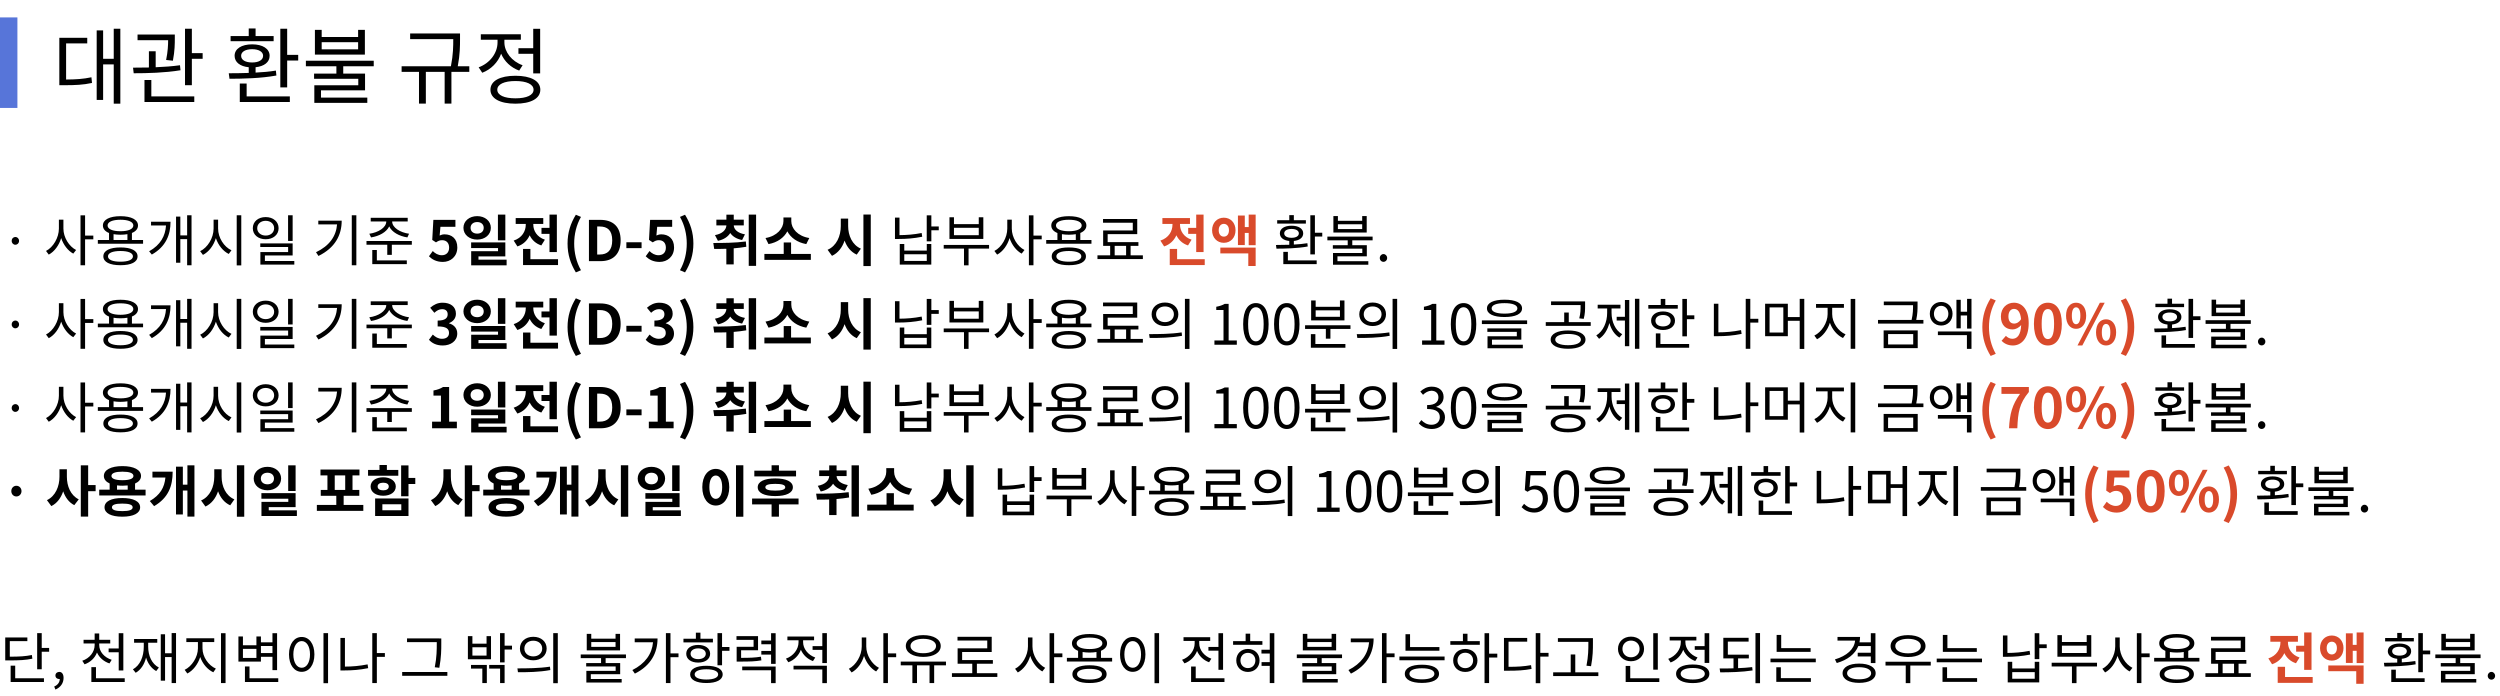<svg width="718" height="200" viewBox="0 0 718 200" fill="none" xmlns="http://www.w3.org/2000/svg">
<rect y="5" width="5" height="26" fill="#5775D9"/>
<path d="M18.984 12.472H25.056V10.864H17.04V24.472H18.456C21.672 24.472 23.856 24.376 26.424 23.824L26.256 22.192C23.904 22.696 21.864 22.816 18.984 22.84V12.472ZM32.664 8.248V16.888H29.616V8.728H27.768V28.696H29.616V18.496H32.664V29.776H34.56V8.248H32.664ZM49.654 17.44C50.206 14.608 50.206 12.472 50.206 11.056V9.928H39.502V11.536H48.286C48.286 12.904 48.214 14.752 47.71 17.224L49.654 17.44ZM51.694 18.736C49.51 19.048 47.062 19.216 44.71 19.312V14.728H42.766V19.384C41.134 19.408 39.574 19.432 38.206 19.432L38.398 21.04C42.214 21.04 47.374 20.92 51.838 20.176L51.694 18.736ZM43.462 22.984H41.494V29.296H55.798V27.688H43.462V22.984ZM55.102 15.256V8.248H53.134V24.472H55.102V16.888H58.198V15.256H55.102ZM78.587 10.36H73.403V8.176H71.435V10.36H66.227V11.824H78.587V10.36ZM69.251 16.024C69.251 14.872 70.475 14.128 72.419 14.128C74.315 14.128 75.563 14.872 75.563 16.024C75.563 17.224 74.315 17.944 72.419 17.944C70.475 17.944 69.251 17.224 69.251 16.024ZM79.235 20.272C77.387 20.584 75.371 20.752 73.403 20.848V19.312C75.875 19.048 77.435 17.872 77.435 16.024C77.435 13.984 75.419 12.736 72.419 12.736C69.395 12.736 67.379 13.984 67.379 16.024C67.379 17.872 68.963 19.072 71.435 19.312V20.944C69.371 21.016 67.379 21.04 65.699 21.04L65.915 22.624C69.659 22.6 74.819 22.528 79.379 21.688L79.235 20.272ZM70.835 23.992H68.867V29.296H83.243V27.688H70.835V23.992ZM82.475 15.76V8.248H80.507V25.096H82.475V17.392H85.643V15.76H82.475ZM102.85 14.176H92.386V12.112H102.85V14.176ZM104.794 8.584H102.85V10.624H92.386V8.584H90.442V15.688H104.794V8.584ZM107.338 19.024V17.44H87.85V19.024H96.61V21.136H90.202V22.624H102.898V24.496H90.274V29.536H105.49V28.024H92.194V25.936H104.842V21.136H98.578V19.024H107.338ZM134.783 19.024H131.471C132.119 15.616 132.119 13.168 132.119 11.224V9.616H117.791V11.248H130.175C130.175 13.168 130.175 15.616 129.503 19.024H115.343V20.632H120.335V29.752H122.303V20.632H127.703V29.752H129.647V20.632H134.783V19.024ZM148.893 13.84V15.448H153.141V21.088H155.133V8.272H153.141V13.84H148.893ZM150.093 18.736C146.973 17.632 144.861 14.92 144.861 12.16V11.416H149.589V9.832H138.093V11.416H142.893V12.16C142.893 15.256 140.685 18.16 137.469 19.336L138.501 20.896C141.021 19.936 143.013 17.92 143.925 15.424C144.861 17.632 146.709 19.408 149.109 20.272L150.093 18.736ZM148.029 28.24C144.789 28.24 142.821 27.328 142.821 25.768C142.821 24.208 144.789 23.272 148.029 23.272C151.269 23.272 153.237 24.208 153.237 25.768C153.237 27.328 151.269 28.24 148.029 28.24ZM148.029 21.76C143.613 21.76 140.853 23.224 140.853 25.768C140.853 28.312 143.613 29.776 148.029 29.776C152.445 29.776 155.181 28.312 155.181 25.768C155.181 23.224 152.445 21.76 148.029 21.76Z" fill="black"/>
<path d="M4.416 70.296C4.992 70.296 5.472 69.832 5.472 69.192C5.472 68.52 4.992 68.056 4.416 68.056C3.84 68.056 3.36 68.52 3.36 69.192C3.36 69.832 3.84 70.296 4.416 70.296ZM18.211 63.08H16.915V65.656C16.915 68.264 15.283 71.016 13.219 72.072L14.003 73.128C15.619 72.264 16.947 70.472 17.571 68.376C18.227 70.344 19.523 72.024 21.043 72.84L21.859 71.8C19.843 70.792 18.211 68.184 18.211 65.656V63.08ZM26.803 67.656H24.435V61.848H23.123V76.184H24.435V68.744H26.803V67.656ZM34.594 75.16C32.338 75.16 31.01 74.6 31.01 73.624C31.01 72.648 32.338 72.088 34.594 72.088C36.834 72.088 38.178 72.648 38.178 73.624C38.178 74.6 36.834 75.16 34.594 75.16ZM34.594 71.064C31.522 71.064 29.682 71.976 29.682 73.624C29.682 75.272 31.522 76.168 34.594 76.168C37.682 76.168 39.506 75.272 39.506 73.624C39.506 71.976 37.682 71.064 34.594 71.064ZM32.61 67.256C33.202 67.352 33.874 67.416 34.594 67.416C35.33 67.416 36.002 67.352 36.594 67.256V68.936H32.61V67.256ZM30.898 64.76C30.898 63.72 32.306 63.112 34.594 63.112C36.882 63.112 38.29 63.72 38.29 64.76C38.29 65.784 36.882 66.408 34.594 66.408C32.306 66.408 30.898 65.784 30.898 64.76ZM37.89 68.936V66.904C38.994 66.456 39.634 65.72 39.634 64.76C39.634 63.08 37.714 62.088 34.594 62.088C31.49 62.088 29.554 63.08 29.554 64.76C29.554 65.736 30.178 66.456 31.314 66.92V68.936H28.098V69.992H41.09V68.936H37.89ZM43.376 63.688V64.76H47.68C47.488 67.736 46.128 70.328 42.832 72.168L43.6 73.112C47.68 70.808 48.976 67.384 48.976 63.688H43.376ZM53.744 61.832V67.608H51.792V62.216H50.56V75.464H51.792V68.68H53.744V76.184H55.008V61.832H53.744ZM62.639 63.08H61.343V65.656C61.343 68.376 59.599 71.128 57.487 72.136L58.287 73.208C59.967 72.344 61.343 70.552 61.999 68.392C62.687 70.44 64.063 72.136 65.695 72.936L66.479 71.88C64.351 70.92 62.639 68.28 62.639 65.656V63.08ZM67.983 61.832V76.216H69.295V61.832H67.983ZM84.046 61.832H82.734V69.192H84.046V61.832ZM73.87 65.544C73.87 64.296 74.91 63.416 76.302 63.416C77.71 63.416 78.734 64.296 78.734 65.544C78.734 66.776 77.71 67.656 76.302 67.656C74.91 67.656 73.87 66.776 73.87 65.544ZM80.014 65.544C80.014 63.64 78.446 62.344 76.302 62.344C74.158 62.344 72.606 63.64 72.606 65.544C72.606 67.432 74.158 68.712 76.302 68.712C78.446 68.712 80.014 67.432 80.014 65.544ZM76.078 74.952V73.368H84.046V69.896H74.75V70.936H82.75V72.392H74.782V75.992H84.526V74.952H76.078ZM91.415 63.384V64.44H96.807C96.535 67.848 94.615 70.6 90.759 72.44L91.463 73.512C96.231 71.176 98.135 67.528 98.135 63.384H91.415ZM101.031 61.832V76.184H102.343V61.832H101.031ZM106.566 68.184C108.886 67.832 110.998 66.68 111.782 65.016C112.55 66.68 114.662 67.832 116.998 68.184L117.478 67.128C114.95 66.792 112.63 65.368 112.63 63.624V63.608H117.094V62.552H106.47V63.608H110.934V63.624C110.934 65.368 108.614 66.792 106.07 67.128L106.566 68.184ZM108.23 71.8H106.918V75.864H116.838V74.792H108.23V71.8ZM105.254 69.224V70.28H111.222V73.192H112.534V70.28H118.278V69.224H105.254ZM127.197 75.224C129.389 75.224 131.341 73.704 131.341 71.064C131.341 68.488 129.677 67.304 127.693 67.304C127.149 67.304 126.749 67.416 126.269 67.64L126.493 65.128H130.797V63.144H124.461L124.141 68.904L125.213 69.608C125.901 69.16 126.285 68.984 126.989 68.984C128.189 68.984 128.989 69.752 128.989 71.128C128.989 72.52 128.125 73.304 126.893 73.304C125.789 73.304 124.957 72.76 124.285 72.104L123.197 73.608C124.077 74.488 125.325 75.224 127.197 75.224ZM145.131 61.64H143.003V69.016H145.131V61.64ZM135.147 65.432C135.147 64.392 135.963 63.768 137.051 63.768C138.139 63.768 138.923 64.392 138.923 65.432C138.923 66.488 138.139 67.096 137.051 67.096C135.963 67.096 135.147 66.488 135.147 65.432ZM140.971 65.432C140.971 63.48 139.291 62.072 137.051 62.072C134.795 62.072 133.099 63.48 133.099 65.432C133.099 67.4 134.795 68.808 137.051 68.808C139.291 68.808 140.971 67.4 140.971 65.432ZM137.419 74.568V73.64H145.131V69.624H135.307V71.24H143.035V72.136H135.323V76.2H145.499V74.568H137.419ZM155.514 65.448V67.16H157.818V72.392H159.93V61.64H157.818V65.448H155.514ZM156.49 68.84C154.17 68.056 153.162 66.248 153.162 64.504V64.312H156.026V62.632H148.106V64.312H151.002V64.52C151.002 66.376 149.946 68.312 147.53 69.096L148.602 70.776C150.314 70.2 151.466 69.032 152.122 67.576C152.762 68.904 153.85 69.96 155.466 70.488L156.49 68.84ZM152.33 74.44V71.496H150.218V76.12H160.266V74.44H152.33ZM165.385 78.232L166.857 77.608C165.513 75.272 164.905 72.584 164.905 69.944C164.905 67.336 165.513 64.632 166.857 62.296L165.385 61.672C163.881 64.136 163.001 66.76 163.001 69.944C163.001 73.16 163.881 75.752 165.385 78.232ZM169.144 75H172.52C176.008 75 178.248 73.016 178.248 69.032C178.248 65.032 176.008 63.144 172.391 63.144H169.144V75ZM171.512 73.096V65.048H172.248C174.456 65.048 175.832 66.136 175.832 69.032C175.832 71.912 174.456 73.096 172.248 73.096H171.512ZM179.893 71.256H184.261V69.576H179.893V71.256ZM189.447 75.224C191.639 75.224 193.591 73.704 193.591 71.064C193.591 68.488 191.927 67.304 189.943 67.304C189.399 67.304 188.999 67.416 188.519 67.64L188.743 65.128H193.047V63.144H186.711L186.391 68.904L187.463 69.608C188.151 69.16 188.535 68.984 189.239 68.984C190.439 68.984 191.239 69.752 191.239 71.128C191.239 72.52 190.375 73.304 189.143 73.304C188.039 73.304 187.207 72.76 186.535 72.104L185.447 73.608C186.327 74.488 187.575 75.224 189.447 75.224ZM196.741 78.232C198.261 75.752 199.141 73.16 199.141 69.944C199.141 66.76 198.261 64.136 196.741 61.672L195.285 62.296C196.629 64.632 197.237 67.336 197.237 69.944C197.237 72.584 196.629 75.272 195.285 77.608L196.741 78.232ZM206.189 69.16C207.901 68.808 209.069 67.992 209.725 66.92C210.381 67.88 211.485 68.616 213.133 68.936L213.949 67.304C211.805 66.92 210.797 65.896 210.733 64.728H213.613V63.096H210.733V61.656H208.621V63.096H205.741V64.728H208.621C208.557 65.976 207.549 67.112 205.341 67.528L206.189 69.16ZM214.205 69.352C211.117 69.768 207.549 69.784 204.861 69.784L205.117 71.496C206.173 71.496 207.357 71.496 208.605 71.448V75.928H210.717V71.32C211.917 71.224 213.149 71.08 214.333 70.872L214.205 69.352ZM215.037 61.64V76.36H217.149V61.64H215.037ZM232.428 68.36C229.068 67.816 227.26 65.608 227.26 63.512V62.456H225.004V63.512C225.004 65.56 223.18 67.816 219.852 68.36L220.716 70.104C223.292 69.64 225.164 68.248 226.124 66.44C227.084 68.264 228.972 69.64 231.564 70.104L232.428 68.36ZM227.196 72.936V69.64H225.084V72.936H219.532V74.632H232.876V72.936H227.196ZM243.588 62.776H241.476V64.92C241.476 67.784 240.26 70.632 237.684 71.736L238.948 73.48C240.708 72.648 241.908 71.064 242.564 69.096C243.22 70.904 244.356 72.36 246.052 73.128L247.252 71.416C244.756 70.344 243.588 67.656 243.588 64.92V62.776ZM247.972 61.624V76.408H250.084V61.624H247.972ZM264.7 66.92C262.412 67.368 260.364 67.512 258.332 67.528V62.504H257.036V68.632H258.156C260.3 68.632 262.444 68.472 264.86 67.992L264.7 66.92ZM266.172 74.936H259.708V73.032H266.172V74.936ZM266.172 71.976H259.708V70.072H258.412V75.992H267.468V70.072H266.172V71.976ZM269.612 65.048H267.484V61.848H266.156V69.304H267.484V66.136H269.612V65.048ZM281.099 67.544H273.979V65.432H281.099V67.544ZM282.411 62.408H281.099V64.376H273.979V62.408H272.683V68.616H282.411V62.408ZM284.059 70.344H271.035V71.4H276.859V76.2H278.171V71.4H284.059V70.344ZM290.586 63.08H289.29V65.656C289.29 68.264 287.658 71.016 285.594 72.072L286.378 73.128C287.994 72.264 289.322 70.472 289.946 68.376C290.602 70.344 291.898 72.024 293.418 72.84L294.234 71.8C292.218 70.792 290.586 68.184 290.586 65.656V63.08ZM299.178 67.656H296.81V61.848H295.498V76.184H296.81V68.744H299.178V67.656ZM306.969 75.16C304.713 75.16 303.385 74.6 303.385 73.624C303.385 72.648 304.713 72.088 306.969 72.088C309.209 72.088 310.553 72.648 310.553 73.624C310.553 74.6 309.209 75.16 306.969 75.16ZM306.969 71.064C303.897 71.064 302.057 71.976 302.057 73.624C302.057 75.272 303.897 76.168 306.969 76.168C310.057 76.168 311.881 75.272 311.881 73.624C311.881 71.976 310.057 71.064 306.969 71.064ZM304.985 67.256C305.577 67.352 306.249 67.416 306.969 67.416C307.705 67.416 308.377 67.352 308.969 67.256V68.936H304.985V67.256ZM303.273 64.76C303.273 63.72 304.681 63.112 306.969 63.112C309.257 63.112 310.665 63.72 310.665 64.76C310.665 65.784 309.257 66.408 306.969 66.408C304.681 66.408 303.273 65.784 303.273 64.76ZM310.265 68.936V66.904C311.369 66.456 312.009 65.72 312.009 64.76C312.009 63.08 310.089 62.088 306.969 62.088C303.865 62.088 301.929 63.08 301.929 64.76C301.929 65.736 302.553 66.456 303.689 66.92V68.936H300.473V69.992H313.465V68.936H310.265ZM320.135 70.616H323.415V73.336H320.135V70.616ZM324.711 73.336V70.616H326.951V69.544H318.119V67.24H326.615V62.888H316.791V63.96H325.335V66.184H316.823V70.616H318.839V73.336H315.191V74.408H328.231V73.336H324.711ZM375.048 63.24H371.592V61.784H370.28V63.24H366.808V64.216H375.048V63.24ZM368.824 67.016C368.824 66.248 369.64 65.752 370.936 65.752C372.2 65.752 373.032 66.248 373.032 67.016C373.032 67.816 372.2 68.296 370.936 68.296C369.64 68.296 368.824 67.816 368.824 67.016ZM375.48 69.848C374.248 70.056 372.904 70.168 371.592 70.232V69.208C373.24 69.032 374.28 68.248 374.28 67.016C374.28 65.656 372.936 64.824 370.936 64.824C368.92 64.824 367.576 65.656 367.576 67.016C367.576 68.248 368.632 69.048 370.28 69.208V70.296C368.904 70.344 367.576 70.36 366.456 70.36L366.6 71.416C369.096 71.4 372.536 71.352 375.576 70.792L375.48 69.848ZM369.88 72.328H368.568V75.864H378.152V74.792H369.88V72.328ZM377.64 66.84V61.832H376.328V73.064H377.64V67.928H379.752V66.84H377.64ZM391.223 65.784H384.247V64.408H391.223V65.784ZM392.519 62.056H391.223V63.416H384.247V62.056H382.951V66.792H392.519V62.056ZM394.215 69.016V67.96H381.223V69.016H387.063V70.424H382.791V71.416H391.255V72.664H382.839V76.024H392.983V75.016H384.119V73.624H392.551V70.424H388.375V69.016H394.215ZM397.333 75.208C397.909 75.208 398.389 74.76 398.389 74.104C398.389 73.448 397.909 72.968 397.333 72.968C396.757 72.968 396.277 73.448 396.277 74.104C396.277 74.76 396.757 75.208 397.333 75.208ZM4.416 94.296C4.992 94.296 5.472 93.832 5.472 93.192C5.472 92.52 4.992 92.056 4.416 92.056C3.84 92.056 3.36 92.52 3.36 93.192C3.36 93.832 3.84 94.296 4.416 94.296ZM18.211 87.08H16.915V89.656C16.915 92.264 15.283 95.016 13.219 96.072L14.003 97.128C15.619 96.264 16.947 94.472 17.571 92.376C18.227 94.344 19.523 96.024 21.043 96.84L21.859 95.8C19.843 94.792 18.211 92.184 18.211 89.656V87.08ZM26.803 91.656H24.435V85.848H23.123V100.184H24.435V92.744H26.803V91.656ZM34.594 99.16C32.338 99.16 31.01 98.6 31.01 97.624C31.01 96.648 32.338 96.088 34.594 96.088C36.834 96.088 38.178 96.648 38.178 97.624C38.178 98.6 36.834 99.16 34.594 99.16ZM34.594 95.064C31.522 95.064 29.682 95.976 29.682 97.624C29.682 99.272 31.522 100.168 34.594 100.168C37.682 100.168 39.506 99.272 39.506 97.624C39.506 95.976 37.682 95.064 34.594 95.064ZM32.61 91.256C33.202 91.352 33.874 91.416 34.594 91.416C35.33 91.416 36.002 91.352 36.594 91.256V92.936H32.61V91.256ZM30.898 88.76C30.898 87.72 32.306 87.112 34.594 87.112C36.882 87.112 38.29 87.72 38.29 88.76C38.29 89.784 36.882 90.408 34.594 90.408C32.306 90.408 30.898 89.784 30.898 88.76ZM37.89 92.936V90.904C38.994 90.456 39.634 89.72 39.634 88.76C39.634 87.08 37.714 86.088 34.594 86.088C31.49 86.088 29.554 87.08 29.554 88.76C29.554 89.736 30.178 90.456 31.314 90.92V92.936H28.098V93.992H41.09V92.936H37.89ZM43.376 87.688V88.76H47.68C47.488 91.736 46.128 94.328 42.832 96.168L43.6 97.112C47.68 94.808 48.976 91.384 48.976 87.688H43.376ZM53.744 85.832V91.608H51.792V86.216H50.56V99.464H51.792V92.68H53.744V100.184H55.008V85.832H53.744ZM62.639 87.08H61.343V89.656C61.343 92.376 59.599 95.128 57.487 96.136L58.287 97.208C59.967 96.344 61.343 94.552 61.999 92.392C62.687 94.44 64.063 96.136 65.695 96.936L66.479 95.88C64.351 94.92 62.639 92.28 62.639 89.656V87.08ZM67.983 85.832V100.216H69.295V85.832H67.983ZM84.046 85.832H82.734V93.192H84.046V85.832ZM73.87 89.544C73.87 88.296 74.91 87.416 76.302 87.416C77.71 87.416 78.734 88.296 78.734 89.544C78.734 90.776 77.71 91.656 76.302 91.656C74.91 91.656 73.87 90.776 73.87 89.544ZM80.014 89.544C80.014 87.64 78.446 86.344 76.302 86.344C74.158 86.344 72.606 87.64 72.606 89.544C72.606 91.432 74.158 92.712 76.302 92.712C78.446 92.712 80.014 91.432 80.014 89.544ZM76.078 98.952V97.368H84.046V93.896H74.75V94.936H82.75V96.392H74.782V99.992H84.526V98.952H76.078ZM91.415 87.384V88.44H96.807C96.535 91.848 94.615 94.6 90.759 96.44L91.463 97.512C96.231 95.176 98.135 91.528 98.135 87.384H91.415ZM101.031 85.832V100.184H102.343V85.832H101.031ZM106.566 92.184C108.886 91.832 110.998 90.68 111.782 89.016C112.55 90.68 114.662 91.832 116.998 92.184L117.478 91.128C114.95 90.792 112.63 89.368 112.63 87.624V87.608H117.094V86.552H106.47V87.608H110.934V87.624C110.934 89.368 108.614 90.792 106.07 91.128L106.566 92.184ZM108.23 95.8H106.918V99.864H116.838V98.792H108.23V95.8ZM105.254 93.224V94.28H111.222V97.192H112.534V94.28H118.278V93.224H105.254ZM127.165 99.224C129.421 99.224 131.325 97.96 131.325 95.784C131.325 94.232 130.301 93.24 128.973 92.872V92.792C130.221 92.296 130.941 91.368 130.941 90.088C130.941 88.072 129.389 86.936 127.101 86.936C125.709 86.936 124.573 87.496 123.549 88.392L124.749 89.832C125.453 89.176 126.141 88.792 126.989 88.792C127.997 88.792 128.573 89.336 128.573 90.264C128.573 91.32 127.869 92.072 125.693 92.072V93.752C128.269 93.752 128.957 94.488 128.957 95.64C128.957 96.712 128.141 97.304 126.941 97.304C125.869 97.304 125.005 96.776 124.301 96.088L123.197 97.576C124.029 98.52 125.293 99.224 127.165 99.224ZM145.131 85.64H143.003V93.016H145.131V85.64ZM135.147 89.432C135.147 88.392 135.963 87.768 137.051 87.768C138.139 87.768 138.923 88.392 138.923 89.432C138.923 90.488 138.139 91.096 137.051 91.096C135.963 91.096 135.147 90.488 135.147 89.432ZM140.971 89.432C140.971 87.48 139.291 86.072 137.051 86.072C134.795 86.072 133.099 87.48 133.099 89.432C133.099 91.4 134.795 92.808 137.051 92.808C139.291 92.808 140.971 91.4 140.971 89.432ZM137.419 98.568V97.64H145.131V93.624H135.307V95.24H143.035V96.136H135.323V100.2H145.499V98.568H137.419ZM155.514 89.448V91.16H157.818V96.392H159.93V85.64H157.818V89.448H155.514ZM156.49 92.84C154.17 92.056 153.162 90.248 153.162 88.504V88.312H156.026V86.632H148.106V88.312H151.002V88.52C151.002 90.376 149.946 92.312 147.53 93.096L148.602 94.776C150.314 94.2 151.466 93.032 152.122 91.576C152.762 92.904 153.85 93.96 155.466 94.488L156.49 92.84ZM152.33 98.44V95.496H150.218V100.12H160.266V98.44H152.33ZM165.385 102.232L166.857 101.608C165.513 99.272 164.905 96.584 164.905 93.944C164.905 91.336 165.513 88.632 166.857 86.296L165.385 85.672C163.881 88.136 163.001 90.76 163.001 93.944C163.001 97.16 163.881 99.752 165.385 102.232ZM169.144 99H172.52C176.008 99 178.248 97.016 178.248 93.032C178.248 89.032 176.008 87.144 172.391 87.144H169.144V99ZM171.512 97.096V89.048H172.248C174.456 89.048 175.832 90.136 175.832 93.032C175.832 95.912 174.456 97.096 172.248 97.096H171.512ZM179.893 95.256H184.261V93.576H179.893V95.256ZM189.415 99.224C191.671 99.224 193.575 97.96 193.575 95.784C193.575 94.232 192.551 93.24 191.223 92.872V92.792C192.471 92.296 193.191 91.368 193.191 90.088C193.191 88.072 191.639 86.936 189.351 86.936C187.959 86.936 186.823 87.496 185.799 88.392L186.999 89.832C187.703 89.176 188.391 88.792 189.239 88.792C190.247 88.792 190.823 89.336 190.823 90.264C190.823 91.32 190.119 92.072 187.943 92.072V93.752C190.519 93.752 191.207 94.488 191.207 95.64C191.207 96.712 190.391 97.304 189.191 97.304C188.119 97.304 187.255 96.776 186.551 96.088L185.447 97.576C186.279 98.52 187.543 99.224 189.415 99.224ZM196.741 102.232C198.261 99.752 199.141 97.16 199.141 93.944C199.141 90.76 198.261 88.136 196.741 85.672L195.285 86.296C196.629 88.632 197.237 91.336 197.237 93.944C197.237 96.584 196.629 99.272 195.285 101.608L196.741 102.232ZM206.189 93.16C207.901 92.808 209.069 91.992 209.725 90.92C210.381 91.88 211.485 92.616 213.133 92.936L213.949 91.304C211.805 90.92 210.797 89.896 210.733 88.728H213.613V87.096H210.733V85.656H208.621V87.096H205.741V88.728H208.621C208.557 89.976 207.549 91.112 205.341 91.528L206.189 93.16ZM214.205 93.352C211.117 93.768 207.549 93.784 204.861 93.784L205.117 95.496C206.173 95.496 207.357 95.496 208.605 95.448V99.928H210.717V95.32C211.917 95.224 213.149 95.08 214.333 94.872L214.205 93.352ZM215.037 85.64V100.36H217.149V85.64H215.037ZM232.428 92.36C229.068 91.816 227.26 89.608 227.26 87.512V86.456H225.004V87.512C225.004 89.56 223.18 91.816 219.852 92.36L220.716 94.104C223.292 93.64 225.164 92.248 226.124 90.44C227.084 92.264 228.972 93.64 231.564 94.104L232.428 92.36ZM227.196 96.936V93.64H225.084V96.936H219.532V98.632H232.876V96.936H227.196ZM243.588 86.776H241.476V88.92C241.476 91.784 240.26 94.632 237.684 95.736L238.948 97.48C240.708 96.648 241.908 95.064 242.564 93.096C243.22 94.904 244.356 96.36 246.052 97.128L247.252 95.416C244.756 94.344 243.588 91.656 243.588 88.92V86.776ZM247.972 85.624V100.408H250.084V85.624H247.972ZM264.7 90.92C262.412 91.368 260.364 91.512 258.332 91.528V86.504H257.036V92.632H258.156C260.3 92.632 262.444 92.472 264.86 91.992L264.7 90.92ZM266.172 98.936H259.708V97.032H266.172V98.936ZM266.172 95.976H259.708V94.072H258.412V99.992H267.468V94.072H266.172V95.976ZM269.612 89.048H267.484V85.848H266.156V93.304H267.484V90.136H269.612V89.048ZM281.099 91.544H273.979V89.432H281.099V91.544ZM282.411 86.408H281.099V88.376H273.979V86.408H272.683V92.616H282.411V86.408ZM284.059 94.344H271.035V95.4H276.859V100.2H278.171V95.4H284.059V94.344ZM290.586 87.08H289.29V89.656C289.29 92.264 287.658 95.016 285.594 96.072L286.378 97.128C287.994 96.264 289.322 94.472 289.946 92.376C290.602 94.344 291.898 96.024 293.418 96.84L294.234 95.8C292.218 94.792 290.586 92.184 290.586 89.656V87.08ZM299.178 91.656H296.81V85.848H295.498V100.184H296.81V92.744H299.178V91.656ZM306.969 99.16C304.713 99.16 303.385 98.6 303.385 97.624C303.385 96.648 304.713 96.088 306.969 96.088C309.209 96.088 310.553 96.648 310.553 97.624C310.553 98.6 309.209 99.16 306.969 99.16ZM306.969 95.064C303.897 95.064 302.057 95.976 302.057 97.624C302.057 99.272 303.897 100.168 306.969 100.168C310.057 100.168 311.881 99.272 311.881 97.624C311.881 95.976 310.057 95.064 306.969 95.064ZM304.985 91.256C305.577 91.352 306.249 91.416 306.969 91.416C307.705 91.416 308.377 91.352 308.969 91.256V92.936H304.985V91.256ZM303.273 88.76C303.273 87.72 304.681 87.112 306.969 87.112C309.257 87.112 310.665 87.72 310.665 88.76C310.665 89.784 309.257 90.408 306.969 90.408C304.681 90.408 303.273 89.784 303.273 88.76ZM310.265 92.936V90.904C311.369 90.456 312.009 89.72 312.009 88.76C312.009 87.08 310.089 86.088 306.969 86.088C303.865 86.088 301.929 87.08 301.929 88.76C301.929 89.736 302.553 90.456 303.689 90.92V92.936H300.473V93.992H313.465V92.936H310.265ZM320.135 94.616H323.415V97.336H320.135V94.616ZM324.711 97.336V94.616H326.951V93.544H318.119V91.24H326.615V86.888H316.791V87.96H325.335V90.184H316.823V94.616H318.839V97.336H315.191V98.408H328.231V97.336H324.711ZM334.582 86.888C332.358 86.888 330.742 88.248 330.742 90.264C330.742 92.264 332.358 93.64 334.582 93.64C336.822 93.64 338.422 92.264 338.422 90.264C338.422 88.248 336.822 86.888 334.582 86.888ZM334.582 88.008C336.07 88.008 337.142 88.92 337.142 90.264C337.142 91.592 336.07 92.52 334.582 92.52C333.094 92.52 332.022 91.592 332.022 90.264C332.022 88.92 333.094 88.008 334.582 88.008ZM340.31 85.832V100.216H341.622V85.832H340.31ZM330.182 97.064C332.774 97.064 336.246 97.048 339.478 96.44L339.366 95.464C336.23 95.944 332.63 95.96 330.022 95.96L330.182 97.064ZM348.783 99H355.215V97.784H352.863V87.272H351.743C351.103 87.64 350.351 87.912 349.311 88.104V89.032H351.391V97.784H348.783V99ZM360.698 99.208C362.922 99.208 364.346 97.176 364.346 93.096C364.346 89.032 362.922 87.048 360.698 87.048C358.458 87.048 357.034 89.016 357.034 93.096C357.034 97.176 358.458 99.208 360.698 99.208ZM360.698 98.04C359.354 98.04 358.458 96.552 358.458 93.096C358.458 89.672 359.354 88.232 360.698 88.232C362.026 88.232 362.922 89.672 362.922 93.096C362.922 96.552 362.026 98.04 360.698 98.04ZM369.573 99.208C371.797 99.208 373.221 97.176 373.221 93.096C373.221 89.032 371.797 87.048 369.573 87.048C367.333 87.048 365.909 89.016 365.909 93.096C365.909 97.176 367.333 99.208 369.573 99.208ZM369.573 98.04C368.229 98.04 367.333 96.552 367.333 93.096C367.333 89.672 368.229 88.232 369.573 88.232C370.901 88.232 371.797 89.672 371.797 93.096C371.797 96.552 370.901 98.04 369.573 98.04ZM384.832 90.984H377.856V89.128H384.832V90.984ZM386.128 86.296H384.832V88.12H377.856V86.296H376.56V92.024H386.128V86.296ZM377.776 95.96H376.48V99.864H386.4V98.792H377.776V95.96ZM374.816 93.416V94.472H380.784V97.256H382.096V94.472H387.856V93.416H374.816ZM394.223 86.888C391.999 86.888 390.383 88.248 390.383 90.264C390.383 92.264 391.999 93.64 394.223 93.64C396.463 93.64 398.063 92.264 398.063 90.264C398.063 88.248 396.463 86.888 394.223 86.888ZM394.223 88.008C395.711 88.008 396.783 88.92 396.783 90.264C396.783 91.592 395.711 92.52 394.223 92.52C392.735 92.52 391.663 91.592 391.663 90.264C391.663 88.92 392.735 88.008 394.223 88.008ZM399.951 85.832V100.216H401.263V85.832H399.951ZM389.823 97.064C392.415 97.064 395.887 97.048 399.119 96.44L399.007 95.464C395.871 95.944 392.271 95.96 389.663 95.96L389.823 97.064ZM408.424 99H414.856V97.784H412.504V87.272H411.384C410.744 87.64 409.992 87.912 408.952 88.104V89.032H411.032V97.784H408.424V99ZM420.339 99.208C422.563 99.208 423.987 97.176 423.987 93.096C423.987 89.032 422.563 87.048 420.339 87.048C418.099 87.048 416.675 89.016 416.675 93.096C416.675 97.176 418.099 99.208 420.339 99.208ZM420.339 98.04C418.995 98.04 418.099 96.552 418.099 93.096C418.099 89.672 418.995 88.232 420.339 88.232C421.667 88.232 422.563 89.672 422.563 93.096C422.563 96.552 421.667 98.04 420.339 98.04ZM432.094 87.064C434.446 87.064 435.79 87.608 435.79 88.568C435.79 89.528 434.446 90.072 432.094 90.072C429.742 90.072 428.398 89.528 428.398 88.568C428.398 87.608 429.742 87.064 432.094 87.064ZM432.094 91.048C435.246 91.048 437.134 90.184 437.134 88.568C437.134 86.952 435.246 86.072 432.094 86.072C428.942 86.072 427.054 86.952 427.054 88.568C427.054 90.184 428.942 91.048 432.094 91.048ZM428.494 97.544H436.926V94.312H427.166V95.304H435.63V96.584H427.214V100.024H437.358V99H428.494V97.544ZM425.598 92.024V93.08H438.59V92.024H425.598ZM453.943 87.784C453.943 88.904 453.943 89.96 453.559 91.432L454.839 91.576C455.239 90.104 455.239 88.936 455.239 87.784V86.568H445.463V87.624H453.943V87.784ZM450.343 99.144C448.103 99.144 446.663 98.536 446.663 97.544C446.663 96.52 448.103 95.912 450.343 95.912C452.599 95.912 454.039 96.52 454.039 97.544C454.039 98.536 452.599 99.144 450.343 99.144ZM450.343 94.904C447.286 94.904 445.351 95.88 445.351 97.544C445.351 99.176 447.286 100.168 450.343 100.168C453.399 100.168 455.351 99.176 455.351 97.544C455.351 95.88 453.399 94.904 450.343 94.904ZM450.551 92.52V89.768H449.239V92.52H443.943V93.592H456.855V92.52H450.551ZM462.837 88.584H465.397V87.512H458.853V88.584H461.573V89.88C461.573 92.52 460.453 95.128 458.453 96.328L459.253 97.304C460.677 96.408 461.717 94.728 462.213 92.76C462.709 94.584 463.701 96.12 465.093 96.952L465.893 95.992C463.909 94.872 462.837 92.376 462.837 89.88V88.584ZM466.677 90.984H464.309V92.056H466.677V99.432H467.925V86.152H466.677V90.984ZM469.557 85.816V100.168H470.821V85.816H469.557ZM481.86 87.592H478.276V85.848H476.964V87.592H473.396V88.648H481.86V87.592ZM475.444 92.104C475.444 91.112 476.308 90.472 477.62 90.472C478.916 90.472 479.812 91.112 479.812 92.104C479.812 93.112 478.916 93.752 477.62 93.752C476.308 93.752 475.444 93.112 475.444 92.104ZM481.06 92.104C481.06 90.504 479.652 89.448 477.62 89.448C475.588 89.448 474.196 90.504 474.196 92.104C474.196 93.72 475.588 94.776 477.62 94.776C479.652 94.776 481.06 93.72 481.06 92.104ZM476.868 95.752H475.556V99.864H485.124V98.792H476.868V95.752ZM484.484 90.568V85.848H483.172V96.6H484.484V91.672H486.612V90.568H484.484ZM493.517 87.224H492.221V96.552H493.357C495.549 96.552 497.741 96.392 500.189 95.896L500.029 94.808C497.709 95.272 495.581 95.448 493.517 95.448V87.224ZM504.989 91.56H502.685V85.832H501.373V100.184H502.685V92.648H504.989V91.56ZM512.172 95.512H508.22V88.28H512.172V95.512ZM516.876 85.832V91.064H513.468V87.24H506.94V96.552H513.468V92.136H516.876V100.216H518.188V85.832H516.876ZM526.202 88.392H529.578V87.304H521.562V88.392H524.89V90.216C524.89 92.696 523.146 95.4 521.082 96.376L521.85 97.432C523.482 96.6 524.89 94.792 525.546 92.696C526.234 94.664 527.642 96.312 529.306 97.08L530.042 96.024C527.93 95.128 526.202 92.648 526.202 90.216V88.392ZM531.514 85.848V100.184H532.826V85.848H531.514ZM542.259 95.944H549.475V98.936H542.259V95.944ZM540.979 99.992H550.771V94.888H540.979V99.992ZM550.339 91.88C550.723 90.088 550.723 88.776 550.723 87.656V86.6H541.027V87.656H549.427C549.427 88.776 549.427 90.088 549.011 91.88H539.363V92.936H552.403V91.88H550.339ZM555.426 90.12C555.426 88.792 556.306 87.832 557.506 87.832C558.69 87.832 559.57 88.792 559.57 90.12C559.57 91.448 558.69 92.408 557.506 92.408C556.306 92.408 555.426 91.448 555.426 90.12ZM560.77 90.12C560.77 88.104 559.378 86.728 557.506 86.728C555.618 86.728 554.242 88.104 554.242 90.12C554.242 92.12 555.618 93.496 557.506 93.496C559.378 93.496 560.77 92.12 560.77 90.12ZM556.562 96.248H564.898V100.2H566.21V95.192H556.562V96.248ZM564.946 85.832V89.528H563.122V86.104H561.89V94.296H563.122V90.6H564.946V94.376H566.21V85.832H564.946ZM627.267 87.24H623.811V85.784H622.499V87.24H619.027V88.216H627.267V87.24ZM621.043 91.016C621.043 90.248 621.859 89.752 623.155 89.752C624.419 89.752 625.251 90.248 625.251 91.016C625.251 91.816 624.419 92.296 623.155 92.296C621.859 92.296 621.043 91.816 621.043 91.016ZM627.699 93.848C626.467 94.056 625.123 94.168 623.811 94.232V93.208C625.459 93.032 626.499 92.248 626.499 91.016C626.499 89.656 625.155 88.824 623.155 88.824C621.139 88.824 619.795 89.656 619.795 91.016C619.795 92.248 620.851 93.048 622.499 93.208V94.296C621.123 94.344 619.795 94.36 618.675 94.36L618.819 95.416C621.315 95.4 624.755 95.352 627.795 94.792L627.699 93.848ZM622.099 96.328H620.787V99.864H630.371V98.792H622.099V96.328ZM629.859 90.84V85.832H628.547V97.064H629.859V91.928H631.971V90.84H629.859ZM643.441 89.784H636.465V88.408H643.441V89.784ZM644.737 86.056H643.441V87.416H636.465V86.056H635.169V90.792H644.737V86.056ZM646.433 93.016V91.96H633.441V93.016H639.281V94.424H635.009V95.416H643.473V96.664H635.057V100.024H645.201V99.016H636.337V97.624H644.769V94.424H640.593V93.016H646.433ZM649.552 99.208C650.128 99.208 650.608 98.76 650.608 98.104C650.608 97.448 650.128 96.968 649.552 96.968C648.976 96.968 648.496 97.448 648.496 98.104C648.496 98.76 648.976 99.208 649.552 99.208ZM4.416 118.296C4.992 118.296 5.472 117.832 5.472 117.192C5.472 116.52 4.992 116.056 4.416 116.056C3.84 116.056 3.36 116.52 3.36 117.192C3.36 117.832 3.84 118.296 4.416 118.296ZM18.211 111.08H16.915V113.656C16.915 116.264 15.283 119.016 13.219 120.072L14.003 121.128C15.619 120.264 16.947 118.472 17.571 116.376C18.227 118.344 19.523 120.024 21.043 120.84L21.859 119.8C19.843 118.792 18.211 116.184 18.211 113.656V111.08ZM26.803 115.656H24.435V109.848H23.123V124.184H24.435V116.744H26.803V115.656ZM34.594 123.16C32.338 123.16 31.01 122.6 31.01 121.624C31.01 120.648 32.338 120.088 34.594 120.088C36.834 120.088 38.178 120.648 38.178 121.624C38.178 122.6 36.834 123.16 34.594 123.16ZM34.594 119.064C31.522 119.064 29.682 119.976 29.682 121.624C29.682 123.272 31.522 124.168 34.594 124.168C37.682 124.168 39.506 123.272 39.506 121.624C39.506 119.976 37.682 119.064 34.594 119.064ZM32.61 115.256C33.202 115.352 33.874 115.416 34.594 115.416C35.33 115.416 36.002 115.352 36.594 115.256V116.936H32.61V115.256ZM30.898 112.76C30.898 111.72 32.306 111.112 34.594 111.112C36.882 111.112 38.29 111.72 38.29 112.76C38.29 113.784 36.882 114.408 34.594 114.408C32.306 114.408 30.898 113.784 30.898 112.76ZM37.89 116.936V114.904C38.994 114.456 39.634 113.72 39.634 112.76C39.634 111.08 37.714 110.088 34.594 110.088C31.49 110.088 29.554 111.08 29.554 112.76C29.554 113.736 30.178 114.456 31.314 114.92V116.936H28.098V117.992H41.09V116.936H37.89ZM43.376 111.688V112.76H47.68C47.488 115.736 46.128 118.328 42.832 120.168L43.6 121.112C47.68 118.808 48.976 115.384 48.976 111.688H43.376ZM53.744 109.832V115.608H51.792V110.216H50.56V123.464H51.792V116.68H53.744V124.184H55.008V109.832H53.744ZM62.639 111.08H61.343V113.656C61.343 116.376 59.599 119.128 57.487 120.136L58.287 121.208C59.967 120.344 61.343 118.552 61.999 116.392C62.687 118.44 64.063 120.136 65.695 120.936L66.479 119.88C64.351 118.92 62.639 116.28 62.639 113.656V111.08ZM67.983 109.832V124.216H69.295V109.832H67.983ZM84.046 109.832H82.734V117.192H84.046V109.832ZM73.87 113.544C73.87 112.296 74.91 111.416 76.302 111.416C77.71 111.416 78.734 112.296 78.734 113.544C78.734 114.776 77.71 115.656 76.302 115.656C74.91 115.656 73.87 114.776 73.87 113.544ZM80.014 113.544C80.014 111.64 78.446 110.344 76.302 110.344C74.158 110.344 72.606 111.64 72.606 113.544C72.606 115.432 74.158 116.712 76.302 116.712C78.446 116.712 80.014 115.432 80.014 113.544ZM76.078 122.952V121.368H84.046V117.896H74.75V118.936H82.75V120.392H74.782V123.992H84.526V122.952H76.078ZM91.415 111.384V112.44H96.807C96.535 115.848 94.615 118.6 90.759 120.44L91.463 121.512C96.231 119.176 98.135 115.528 98.135 111.384H91.415ZM101.031 109.832V124.184H102.343V109.832H101.031ZM106.566 116.184C108.886 115.832 110.998 114.68 111.782 113.016C112.55 114.68 114.662 115.832 116.998 116.184L117.478 115.128C114.95 114.792 112.63 113.368 112.63 111.624V111.608H117.094V110.552H106.47V111.608H110.934V111.624C110.934 113.368 108.614 114.792 106.07 115.128L106.566 116.184ZM108.23 119.8H106.918V123.864H116.838V122.792H108.23V119.8ZM105.254 117.224V118.28H111.222V121.192H112.534V118.28H118.278V117.224H105.254ZM124.093 123H131.213V121.096H128.989V111.144H127.245C126.493 111.624 125.677 111.928 124.493 112.152V113.608H126.637V121.096H124.093V123ZM145.131 109.64H143.003V117.016H145.131V109.64ZM135.147 113.432C135.147 112.392 135.963 111.768 137.051 111.768C138.139 111.768 138.923 112.392 138.923 113.432C138.923 114.488 138.139 115.096 137.051 115.096C135.963 115.096 135.147 114.488 135.147 113.432ZM140.971 113.432C140.971 111.48 139.291 110.072 137.051 110.072C134.795 110.072 133.099 111.48 133.099 113.432C133.099 115.4 134.795 116.808 137.051 116.808C139.291 116.808 140.971 115.4 140.971 113.432ZM137.419 122.568V121.64H145.131V117.624H135.307V119.24H143.035V120.136H135.323V124.2H145.499V122.568H137.419ZM155.514 113.448V115.16H157.818V120.392H159.93V109.64H157.818V113.448H155.514ZM156.49 116.84C154.17 116.056 153.162 114.248 153.162 112.504V112.312H156.026V110.632H148.106V112.312H151.002V112.52C151.002 114.376 149.946 116.312 147.53 117.096L148.602 118.776C150.314 118.2 151.466 117.032 152.122 115.576C152.762 116.904 153.85 117.96 155.466 118.488L156.49 116.84ZM152.33 122.44V119.496H150.218V124.12H160.266V122.44H152.33ZM165.385 126.232L166.857 125.608C165.513 123.272 164.905 120.584 164.905 117.944C164.905 115.336 165.513 112.632 166.857 110.296L165.385 109.672C163.881 112.136 163.001 114.76 163.001 117.944C163.001 121.16 163.881 123.752 165.385 126.232ZM169.144 123H172.52C176.008 123 178.248 121.016 178.248 117.032C178.248 113.032 176.008 111.144 172.391 111.144H169.144V123ZM171.512 121.096V113.048H172.248C174.456 113.048 175.832 114.136 175.832 117.032C175.832 119.912 174.456 121.096 172.248 121.096H171.512ZM179.893 119.256H184.261V117.576H179.893V119.256ZM186.343 123H193.463V121.096H191.239V111.144H189.495C188.743 111.624 187.927 111.928 186.743 112.152V113.608H188.887V121.096H186.343V123ZM196.741 126.232C198.261 123.752 199.141 121.16 199.141 117.944C199.141 114.76 198.261 112.136 196.741 109.672L195.285 110.296C196.629 112.632 197.237 115.336 197.237 117.944C197.237 120.584 196.629 123.272 195.285 125.608L196.741 126.232ZM206.189 117.16C207.901 116.808 209.069 115.992 209.725 114.92C210.381 115.88 211.485 116.616 213.133 116.936L213.949 115.304C211.805 114.92 210.797 113.896 210.733 112.728H213.613V111.096H210.733V109.656H208.621V111.096H205.741V112.728H208.621C208.557 113.976 207.549 115.112 205.341 115.528L206.189 117.16ZM214.205 117.352C211.117 117.768 207.549 117.784 204.861 117.784L205.117 119.496C206.173 119.496 207.357 119.496 208.605 119.448V123.928H210.717V119.32C211.917 119.224 213.149 119.08 214.333 118.872L214.205 117.352ZM215.037 109.64V124.36H217.149V109.64H215.037ZM232.428 116.36C229.068 115.816 227.26 113.608 227.26 111.512V110.456H225.004V111.512C225.004 113.56 223.18 115.816 219.852 116.36L220.716 118.104C223.292 117.64 225.164 116.248 226.124 114.44C227.084 116.264 228.972 117.64 231.564 118.104L232.428 116.36ZM227.196 120.936V117.64H225.084V120.936H219.532V122.632H232.876V120.936H227.196ZM243.588 110.776H241.476V112.92C241.476 115.784 240.26 118.632 237.684 119.736L238.948 121.48C240.708 120.648 241.908 119.064 242.564 117.096C243.22 118.904 244.356 120.36 246.052 121.128L247.252 119.416C244.756 118.344 243.588 115.656 243.588 112.92V110.776ZM247.972 109.624V124.408H250.084V109.624H247.972ZM264.7 114.92C262.412 115.368 260.364 115.512 258.332 115.528V110.504H257.036V116.632H258.156C260.3 116.632 262.444 116.472 264.86 115.992L264.7 114.92ZM266.172 122.936H259.708V121.032H266.172V122.936ZM266.172 119.976H259.708V118.072H258.412V123.992H267.468V118.072H266.172V119.976ZM269.612 113.048H267.484V109.848H266.156V117.304H267.484V114.136H269.612V113.048ZM281.099 115.544H273.979V113.432H281.099V115.544ZM282.411 110.408H281.099V112.376H273.979V110.408H272.683V116.616H282.411V110.408ZM284.059 118.344H271.035V119.4H276.859V124.2H278.171V119.4H284.059V118.344ZM290.586 111.08H289.29V113.656C289.29 116.264 287.658 119.016 285.594 120.072L286.378 121.128C287.994 120.264 289.322 118.472 289.946 116.376C290.602 118.344 291.898 120.024 293.418 120.84L294.234 119.8C292.218 118.792 290.586 116.184 290.586 113.656V111.08ZM299.178 115.656H296.81V109.848H295.498V124.184H296.81V116.744H299.178V115.656ZM306.969 123.16C304.713 123.16 303.385 122.6 303.385 121.624C303.385 120.648 304.713 120.088 306.969 120.088C309.209 120.088 310.553 120.648 310.553 121.624C310.553 122.6 309.209 123.16 306.969 123.16ZM306.969 119.064C303.897 119.064 302.057 119.976 302.057 121.624C302.057 123.272 303.897 124.168 306.969 124.168C310.057 124.168 311.881 123.272 311.881 121.624C311.881 119.976 310.057 119.064 306.969 119.064ZM304.985 115.256C305.577 115.352 306.249 115.416 306.969 115.416C307.705 115.416 308.377 115.352 308.969 115.256V116.936H304.985V115.256ZM303.273 112.76C303.273 111.72 304.681 111.112 306.969 111.112C309.257 111.112 310.665 111.72 310.665 112.76C310.665 113.784 309.257 114.408 306.969 114.408C304.681 114.408 303.273 113.784 303.273 112.76ZM310.265 116.936V114.904C311.369 114.456 312.009 113.72 312.009 112.76C312.009 111.08 310.089 110.088 306.969 110.088C303.865 110.088 301.929 111.08 301.929 112.76C301.929 113.736 302.553 114.456 303.689 114.92V116.936H300.473V117.992H313.465V116.936H310.265ZM320.135 118.616H323.415V121.336H320.135V118.616ZM324.711 121.336V118.616H326.951V117.544H318.119V115.24H326.615V110.888H316.791V111.96H325.335V114.184H316.823V118.616H318.839V121.336H315.191V122.408H328.231V121.336H324.711ZM334.582 110.888C332.358 110.888 330.742 112.248 330.742 114.264C330.742 116.264 332.358 117.64 334.582 117.64C336.822 117.64 338.422 116.264 338.422 114.264C338.422 112.248 336.822 110.888 334.582 110.888ZM334.582 112.008C336.07 112.008 337.142 112.92 337.142 114.264C337.142 115.592 336.07 116.52 334.582 116.52C333.094 116.52 332.022 115.592 332.022 114.264C332.022 112.92 333.094 112.008 334.582 112.008ZM340.31 109.832V124.216H341.622V109.832H340.31ZM330.182 121.064C332.774 121.064 336.246 121.048 339.478 120.44L339.366 119.464C336.23 119.944 332.63 119.96 330.022 119.96L330.182 121.064ZM348.783 123H355.215V121.784H352.863V111.272H351.743C351.103 111.64 350.351 111.912 349.311 112.104V113.032H351.391V121.784H348.783V123ZM360.698 123.208C362.922 123.208 364.346 121.176 364.346 117.096C364.346 113.032 362.922 111.048 360.698 111.048C358.458 111.048 357.034 113.016 357.034 117.096C357.034 121.176 358.458 123.208 360.698 123.208ZM360.698 122.04C359.354 122.04 358.458 120.552 358.458 117.096C358.458 113.672 359.354 112.232 360.698 112.232C362.026 112.232 362.922 113.672 362.922 117.096C362.922 120.552 362.026 122.04 360.698 122.04ZM369.573 123.208C371.797 123.208 373.221 121.176 373.221 117.096C373.221 113.032 371.797 111.048 369.573 111.048C367.333 111.048 365.909 113.016 365.909 117.096C365.909 121.176 367.333 123.208 369.573 123.208ZM369.573 122.04C368.229 122.04 367.333 120.552 367.333 117.096C367.333 113.672 368.229 112.232 369.573 112.232C370.901 112.232 371.797 113.672 371.797 117.096C371.797 120.552 370.901 122.04 369.573 122.04ZM384.832 114.984H377.856V113.128H384.832V114.984ZM386.128 110.296H384.832V112.12H377.856V110.296H376.56V116.024H386.128V110.296ZM377.776 119.96H376.48V123.864H386.4V122.792H377.776V119.96ZM374.816 117.416V118.472H380.784V121.256H382.096V118.472H387.856V117.416H374.816ZM394.223 110.888C391.999 110.888 390.383 112.248 390.383 114.264C390.383 116.264 391.999 117.64 394.223 117.64C396.463 117.64 398.063 116.264 398.063 114.264C398.063 112.248 396.463 110.888 394.223 110.888ZM394.223 112.008C395.711 112.008 396.783 112.92 396.783 114.264C396.783 115.592 395.711 116.52 394.223 116.52C392.735 116.52 391.663 115.592 391.663 114.264C391.663 112.92 392.735 112.008 394.223 112.008ZM399.951 109.832V124.216H401.263V109.832H399.951ZM389.823 121.064C392.415 121.064 395.887 121.048 399.119 120.44L399.007 119.464C395.871 119.944 392.271 119.96 389.663 119.96L389.823 121.064ZM411.24 123.208C413.32 123.208 415 121.96 415 119.864C415 118.264 413.896 117.208 412.504 116.888V116.824C413.752 116.36 414.6 115.416 414.6 113.992C414.6 112.104 413.16 111.048 411.192 111.048C409.832 111.048 408.792 111.64 407.912 112.456L408.696 113.384C409.352 112.728 410.184 112.248 411.128 112.216C412.344 112.248 413.112 112.968 413.112 114.104C413.112 115.368 412.28 116.344 409.864 116.344V117.464C412.568 117.464 413.512 118.408 413.512 119.816C413.512 121.16 412.52 121.992 411.128 121.992C409.8 121.992 408.904 121.368 408.216 120.648L407.48 121.608C408.248 122.44 409.4 123.208 411.24 123.208ZM420.339 123.208C422.563 123.208 423.987 121.176 423.987 117.096C423.987 113.032 422.563 111.048 420.339 111.048C418.099 111.048 416.675 113.016 416.675 117.096C416.675 121.176 418.099 123.208 420.339 123.208ZM420.339 122.04C418.995 122.04 418.099 120.552 418.099 117.096C418.099 113.672 418.995 112.232 420.339 112.232C421.667 112.232 422.563 113.672 422.563 117.096C422.563 120.552 421.667 122.04 420.339 122.04ZM432.094 111.064C434.446 111.064 435.79 111.608 435.79 112.568C435.79 113.528 434.446 114.072 432.094 114.072C429.742 114.072 428.398 113.528 428.398 112.568C428.398 111.608 429.742 111.064 432.094 111.064ZM432.094 115.048C435.246 115.048 437.134 114.184 437.134 112.568C437.134 110.952 435.246 110.072 432.094 110.072C428.942 110.072 427.054 110.952 427.054 112.568C427.054 114.184 428.942 115.048 432.094 115.048ZM428.494 121.544H436.926V118.312H427.166V119.304H435.63V120.584H427.214V124.024H437.358V123H428.494V121.544ZM425.598 116.024V117.08H438.59V116.024H425.598ZM453.943 111.784C453.943 112.904 453.943 113.96 453.559 115.432L454.839 115.576C455.239 114.104 455.239 112.936 455.239 111.784V110.568H445.463V111.624H453.943V111.784ZM450.343 123.144C448.103 123.144 446.663 122.536 446.663 121.544C446.663 120.52 448.103 119.912 450.343 119.912C452.599 119.912 454.039 120.52 454.039 121.544C454.039 122.536 452.599 123.144 450.343 123.144ZM450.343 118.904C447.286 118.904 445.351 119.88 445.351 121.544C445.351 123.176 447.286 124.168 450.343 124.168C453.399 124.168 455.351 123.176 455.351 121.544C455.351 119.88 453.399 118.904 450.343 118.904ZM450.551 116.52V113.768H449.239V116.52H443.943V117.592H456.855V116.52H450.551ZM462.837 112.584H465.397V111.512H458.853V112.584H461.573V113.88C461.573 116.52 460.453 119.128 458.453 120.328L459.253 121.304C460.677 120.408 461.717 118.728 462.213 116.76C462.709 118.584 463.701 120.12 465.093 120.952L465.893 119.992C463.909 118.872 462.837 116.376 462.837 113.88V112.584ZM466.677 114.984H464.309V116.056H466.677V123.432H467.925V110.152H466.677V114.984ZM469.557 109.816V124.168H470.821V109.816H469.557ZM481.86 111.592H478.276V109.848H476.964V111.592H473.396V112.648H481.86V111.592ZM475.444 116.104C475.444 115.112 476.308 114.472 477.62 114.472C478.916 114.472 479.812 115.112 479.812 116.104C479.812 117.112 478.916 117.752 477.62 117.752C476.308 117.752 475.444 117.112 475.444 116.104ZM481.06 116.104C481.06 114.504 479.652 113.448 477.62 113.448C475.588 113.448 474.196 114.504 474.196 116.104C474.196 117.72 475.588 118.776 477.62 118.776C479.652 118.776 481.06 117.72 481.06 116.104ZM476.868 119.752H475.556V123.864H485.124V122.792H476.868V119.752ZM484.484 114.568V109.848H483.172V120.6H484.484V115.672H486.612V114.568H484.484ZM493.517 111.224H492.221V120.552H493.357C495.549 120.552 497.741 120.392 500.189 119.896L500.029 118.808C497.709 119.272 495.581 119.448 493.517 119.448V111.224ZM504.989 115.56H502.685V109.832H501.373V124.184H502.685V116.648H504.989V115.56ZM512.172 119.512H508.22V112.28H512.172V119.512ZM516.876 109.832V115.064H513.468V111.24H506.94V120.552H513.468V116.136H516.876V124.216H518.188V109.832H516.876ZM526.202 112.392H529.578V111.304H521.562V112.392H524.89V114.216C524.89 116.696 523.146 119.4 521.082 120.376L521.85 121.432C523.482 120.6 524.89 118.792 525.546 116.696C526.234 118.664 527.642 120.312 529.306 121.08L530.042 120.024C527.93 119.128 526.202 116.648 526.202 114.216V112.392ZM531.514 109.848V124.184H532.826V109.848H531.514ZM542.259 119.944H549.475V122.936H542.259V119.944ZM540.979 123.992H550.771V118.888H540.979V123.992ZM550.339 115.88C550.723 114.088 550.723 112.776 550.723 111.656V110.6H541.027V111.656H549.427C549.427 112.776 549.427 114.088 549.011 115.88H539.363V116.936H552.403V115.88H550.339ZM555.426 114.12C555.426 112.792 556.306 111.832 557.506 111.832C558.69 111.832 559.57 112.792 559.57 114.12C559.57 115.448 558.69 116.408 557.506 116.408C556.306 116.408 555.426 115.448 555.426 114.12ZM560.77 114.12C560.77 112.104 559.378 110.728 557.506 110.728C555.618 110.728 554.242 112.104 554.242 114.12C554.242 116.12 555.618 117.496 557.506 117.496C559.378 117.496 560.77 116.12 560.77 114.12ZM556.562 120.248H564.898V124.2H566.21V119.192H556.562V120.248ZM564.946 109.832V113.528H563.122V110.104H561.89V118.296H563.122V114.6H564.946V118.376H566.21V109.832H564.946ZM627.267 111.24H623.811V109.784H622.499V111.24H619.027V112.216H627.267V111.24ZM621.043 115.016C621.043 114.248 621.859 113.752 623.155 113.752C624.419 113.752 625.251 114.248 625.251 115.016C625.251 115.816 624.419 116.296 623.155 116.296C621.859 116.296 621.043 115.816 621.043 115.016ZM627.699 117.848C626.467 118.056 625.123 118.168 623.811 118.232V117.208C625.459 117.032 626.499 116.248 626.499 115.016C626.499 113.656 625.155 112.824 623.155 112.824C621.139 112.824 619.795 113.656 619.795 115.016C619.795 116.248 620.851 117.048 622.499 117.208V118.296C621.123 118.344 619.795 118.36 618.675 118.36L618.819 119.416C621.315 119.4 624.755 119.352 627.795 118.792L627.699 117.848ZM622.099 120.328H620.787V123.864H630.371V122.792H622.099V120.328ZM629.859 114.84V109.832H628.547V121.064H629.859V115.928H631.971V114.84H629.859ZM643.441 113.784H636.465V112.408H643.441V113.784ZM644.737 110.056H643.441V111.416H636.465V110.056H635.169V114.792H644.737V110.056ZM646.433 117.016V115.96H633.441V117.016H639.281V118.424H635.009V119.416H643.473V120.664H635.057V124.024H645.201V123.016H636.337V121.624H644.769V118.424H640.593V117.016H646.433ZM649.552 123.208C650.128 123.208 650.608 122.76 650.608 122.104C650.608 121.448 650.128 120.968 649.552 120.968C648.976 120.968 648.496 121.448 648.496 122.104C648.496 122.76 648.976 123.208 649.552 123.208ZM4.704 142.584C5.536 142.584 6.176 141.912 6.176 141.048C6.176 140.184 5.536 139.512 4.704 139.512C3.872 139.512 3.248 140.184 3.248 141.048C3.248 141.912 3.872 142.584 4.704 142.584ZM19.206 134.776H17.078V136.92C17.078 139.656 15.958 142.472 13.478 143.64L14.742 145.352C16.406 144.536 17.51 142.984 18.15 141.112C18.758 142.872 19.798 144.296 21.334 145.08L22.614 143.416C20.246 142.248 19.206 139.576 19.206 136.92V134.776ZM27.462 139.304H25.318V133.64H23.206V148.376H25.318V141.064H27.462V139.304ZM35.124 146.792C33.157 146.792 32.148 146.456 32.148 145.704C32.148 144.952 33.157 144.632 35.124 144.632C37.093 144.632 38.1 144.952 38.1 145.704C38.1 146.456 37.093 146.792 35.124 146.792ZM35.124 143.032C31.941 143.032 30.02 143.992 30.02 145.704C30.02 147.416 31.941 148.392 35.124 148.392C38.309 148.392 40.245 147.416 40.245 145.704C40.245 143.992 38.309 143.032 35.124 143.032ZM33.605 139.4C34.084 139.464 34.596 139.496 35.157 139.496C35.7 139.496 36.212 139.464 36.676 139.416V140.632H33.605V139.4ZM35.157 135.464C37.172 135.464 38.325 135.864 38.325 136.696C38.325 137.496 37.172 137.912 35.157 137.912C33.157 137.912 32.005 137.496 32.005 136.696C32.005 135.864 33.157 135.464 35.157 135.464ZM38.788 140.632V138.872C39.877 138.392 40.501 137.656 40.501 136.696C40.501 134.936 38.42 133.864 35.157 133.864C31.909 133.864 29.828 134.936 29.828 136.696C29.828 137.64 30.436 138.376 31.492 138.856V140.632H28.5V142.296H41.812V140.632H38.788ZM43.779 135.464V137.144H47.507C47.235 140.04 45.987 142.168 43.027 143.896L44.259 145.368C48.371 142.968 49.587 139.592 49.587 135.464H43.779ZM53.827 133.64V139.192H52.515V134.024H50.547V147.752H52.515V140.888H53.827V148.376H55.843V133.64H53.827ZM63.65 134.776H61.538V136.92C61.538 139.784 60.322 142.632 57.746 143.736L59.01 145.48C60.77 144.648 61.97 143.064 62.626 141.096C63.282 142.904 64.418 144.36 66.114 145.128L67.314 143.416C64.818 142.344 63.65 139.656 63.65 136.92V134.776ZM68.034 133.624V148.408H70.146V133.624H68.034ZM84.897 133.64H82.769V141.016H84.897V133.64ZM74.913 137.432C74.913 136.392 75.729 135.768 76.817 135.768C77.905 135.768 78.689 136.392 78.689 137.432C78.689 138.488 77.905 139.096 76.817 139.096C75.729 139.096 74.913 138.488 74.913 137.432ZM80.737 137.432C80.737 135.48 79.057 134.072 76.817 134.072C74.561 134.072 72.865 135.48 72.865 137.432C72.865 139.4 74.561 140.808 76.817 140.808C79.057 140.808 80.737 139.4 80.737 137.432ZM77.185 146.568V145.64H84.897V141.624H75.073V143.24H82.801V144.136H75.089V148.2H85.265V146.568H77.185ZM96.136 136.536H99.144V140.712H96.136V136.536ZM98.697 145.016V142.392H103.193V140.712H101.241V136.536H103.241V134.856H92.04V136.536H94.04V140.712H92.121V142.392H96.585V145.016H91.001V146.712H104.345V145.016H98.697ZM114.391 134.968H111.111V133.544H108.983V134.968H105.703V136.632H114.391V134.968ZM108.455 139.72C108.455 139 109.111 138.632 110.055 138.632C110.999 138.632 111.655 139 111.655 139.72C111.655 140.456 110.999 140.824 110.055 140.824C109.111 140.824 108.455 140.456 108.455 139.72ZM113.671 139.72C113.671 138.152 112.183 137.08 110.055 137.08C107.927 137.08 106.439 138.152 106.439 139.72C106.439 141.32 107.927 142.376 110.055 142.376C112.183 142.376 113.671 141.32 113.671 139.72ZM109.815 144.824H115.255V146.552H109.815V144.824ZM107.735 148.2H117.319V143.16H107.735V148.2ZM119.271 137.272H117.319V133.656H115.207V142.52H117.319V139H119.271V137.272ZM129.487 134.776H127.359V136.92C127.359 139.656 126.239 142.472 123.759 143.64L125.023 145.352C126.687 144.536 127.791 142.984 128.431 141.112C129.039 142.872 130.079 144.296 131.615 145.08L132.895 143.416C130.527 142.248 129.487 139.576 129.487 136.92V134.776ZM137.743 139.304H135.599V133.64H133.487V148.376H135.599V141.064H137.743V139.304ZM145.406 146.792C143.438 146.792 142.43 146.456 142.43 145.704C142.43 144.952 143.438 144.632 145.406 144.632C147.374 144.632 148.382 144.952 148.382 145.704C148.382 146.456 147.374 146.792 145.406 146.792ZM145.406 143.032C142.222 143.032 140.302 143.992 140.302 145.704C140.302 147.416 142.222 148.392 145.406 148.392C148.59 148.392 150.526 147.416 150.526 145.704C150.526 143.992 148.59 143.032 145.406 143.032ZM143.886 139.4C144.366 139.464 144.878 139.496 145.438 139.496C145.982 139.496 146.494 139.464 146.958 139.416V140.632H143.886V139.4ZM145.438 135.464C147.454 135.464 148.606 135.864 148.606 136.696C148.606 137.496 147.454 137.912 145.438 137.912C143.438 137.912 142.286 137.496 142.286 136.696C142.286 135.864 143.438 135.464 145.438 135.464ZM149.07 140.632V138.872C150.158 138.392 150.782 137.656 150.782 136.696C150.782 134.936 148.702 133.864 145.438 133.864C142.19 133.864 140.11 134.936 140.11 136.696C140.11 137.64 140.718 138.376 141.774 138.856V140.632H138.782V142.296H152.094V140.632H149.07ZM154.061 135.464V137.144H157.789C157.516 140.04 156.269 142.168 153.309 143.896L154.541 145.368C158.653 142.968 159.869 139.592 159.869 135.464H154.061ZM164.109 133.64V139.192H162.797V134.024H160.829V147.752H162.797V140.888H164.109V148.376H166.125V133.64H164.109ZM173.931 134.776H171.819V136.92C171.819 139.784 170.603 142.632 168.027 143.736L169.291 145.48C171.051 144.648 172.251 143.064 172.907 141.096C173.563 142.904 174.699 144.36 176.395 145.128L177.595 143.416C175.099 142.344 173.931 139.656 173.931 136.92V134.776ZM178.315 133.624V148.408H180.427V133.624H178.315ZM195.178 133.64H193.05V141.016H195.178V133.64ZM185.194 137.432C185.194 136.392 186.01 135.768 187.098 135.768C188.186 135.768 188.97 136.392 188.97 137.432C188.97 138.488 188.186 139.096 187.098 139.096C186.01 139.096 185.194 138.488 185.194 137.432ZM191.018 137.432C191.018 135.48 189.338 134.072 187.098 134.072C184.842 134.072 183.146 135.48 183.146 137.432C183.146 139.4 184.842 140.808 187.098 140.808C189.338 140.808 191.018 139.4 191.018 137.432ZM187.466 146.568V145.64H195.178V141.624H185.354V143.24H193.082V144.136H185.37V148.2H195.546V146.568H187.466ZM211.378 133.624V148.408H213.49V133.624H211.378ZM205.57 134.664C203.346 134.664 201.698 136.68 201.698 139.912C201.698 143.16 203.346 145.192 205.57 145.192C207.794 145.192 209.442 143.16 209.442 139.912C209.442 136.68 207.794 134.664 205.57 134.664ZM205.57 136.568C206.658 136.568 207.41 137.736 207.41 139.912C207.41 142.104 206.658 143.272 205.57 143.272C204.482 143.272 203.73 142.104 203.73 139.912C203.73 137.736 204.482 136.568 205.57 136.568ZM228.625 135.176H223.713V133.624H221.601V135.176H216.641V136.824H228.625V135.176ZM225.521 139.944C225.521 140.6 224.577 140.904 222.657 140.904C220.737 140.904 219.809 140.6 219.809 139.944C219.809 139.256 220.737 138.968 222.657 138.968C224.577 138.968 225.521 139.256 225.521 139.944ZM217.617 139.944C217.617 141.56 219.505 142.472 222.657 142.472C225.809 142.472 227.713 141.56 227.713 139.944C227.713 138.312 225.809 137.4 222.657 137.4C219.505 137.4 217.617 138.312 217.617 139.944ZM229.345 143.176H216.001V144.872H221.601V148.392H223.713V144.872H229.345V143.176ZM235.72 141.16C237.432 140.808 238.6 139.992 239.256 138.92C239.912 139.88 241.016 140.616 242.664 140.936L243.48 139.304C241.336 138.92 240.328 137.896 240.264 136.728H243.144V135.096H240.264V133.656H238.152V135.096H235.272V136.728H238.152C238.088 137.976 237.08 139.112 234.872 139.528L235.72 141.16ZM243.736 141.352C240.648 141.768 237.08 141.784 234.392 141.784L234.648 143.496C235.704 143.496 236.888 143.496 238.136 143.448V147.928H240.248V143.32C241.448 143.224 242.68 143.08 243.864 142.872L243.736 141.352ZM244.568 133.64V148.36H246.68V133.64H244.568ZM261.959 140.36C258.599 139.816 256.791 137.608 256.791 135.512V134.456H254.535V135.512C254.535 137.56 252.711 139.816 249.383 140.36L250.247 142.104C252.823 141.64 254.695 140.248 255.655 138.44C256.615 140.264 258.503 141.64 261.095 142.104L261.959 140.36ZM256.727 144.936V141.64H254.615V144.936H249.063V146.632H262.407V144.936H256.727ZM273.119 134.776H271.007V136.92C271.007 139.784 269.791 142.632 267.215 143.736L268.479 145.48C270.239 144.648 271.439 143.064 272.095 141.096C272.751 142.904 273.887 144.36 275.583 145.128L276.783 143.416C274.287 142.344 273.119 139.656 273.119 136.92V134.776ZM277.503 133.624V148.408H279.615V133.624H277.503ZM294.232 138.92C291.944 139.368 289.896 139.512 287.864 139.528V134.504H286.568V140.632H287.688C289.832 140.632 291.976 140.472 294.392 139.992L294.232 138.92ZM295.704 146.936H289.24V145.032H295.704V146.936ZM295.704 143.976H289.24V142.072H287.944V147.992H297V142.072H295.704V143.976ZM299.144 137.048H297.016V133.848H295.688V141.304H297.016V138.136H299.144V137.048ZM310.63 139.544H303.51V137.432H310.63V139.544ZM311.942 134.408H310.63V136.376H303.51V134.408H302.214V140.616H311.942V134.408ZM313.59 142.344H300.566V143.4H306.39V148.2H307.702V143.4H313.59V142.344ZM320.117 135.08H318.821V137.656C318.821 140.264 317.189 143.016 315.125 144.072L315.909 145.128C317.525 144.264 318.853 142.472 319.477 140.376C320.133 142.344 321.429 144.024 322.949 144.84L323.765 143.8C321.749 142.792 320.117 140.184 320.117 137.656V135.08ZM328.709 139.656H326.341V133.848H325.029V148.184H326.341V140.744H328.709V139.656ZM336.5 147.16C334.244 147.16 332.916 146.6 332.916 145.624C332.916 144.648 334.244 144.088 336.5 144.088C338.74 144.088 340.084 144.648 340.084 145.624C340.084 146.6 338.74 147.16 336.5 147.16ZM336.5 143.064C333.428 143.064 331.588 143.976 331.588 145.624C331.588 147.272 333.428 148.168 336.5 148.168C339.588 148.168 341.412 147.272 341.412 145.624C341.412 143.976 339.588 143.064 336.5 143.064ZM334.516 139.256C335.108 139.352 335.78 139.416 336.5 139.416C337.236 139.416 337.908 139.352 338.5 139.256V140.936H334.516V139.256ZM332.804 136.76C332.804 135.72 334.212 135.112 336.5 135.112C338.788 135.112 340.196 135.72 340.196 136.76C340.196 137.784 338.788 138.408 336.5 138.408C334.212 138.408 332.804 137.784 332.804 136.76ZM339.796 140.936V138.904C340.9 138.456 341.54 137.72 341.54 136.76C341.54 135.08 339.62 134.088 336.5 134.088C333.396 134.088 331.46 135.08 331.46 136.76C331.46 137.736 332.084 138.456 333.22 138.92V140.936H330.004V141.992H342.996V140.936H339.796ZM349.667 142.616H352.947V145.336H349.667V142.616ZM354.243 145.336V142.616H356.483V141.544H347.651V139.24H356.147V134.888H346.323V135.96H354.867V138.184H346.355V142.616H348.371V145.336H344.723V146.408H357.763V145.336H354.243ZM364.113 134.888C361.889 134.888 360.273 136.248 360.273 138.264C360.273 140.264 361.889 141.64 364.113 141.64C366.353 141.64 367.953 140.264 367.953 138.264C367.953 136.248 366.353 134.888 364.113 134.888ZM364.113 136.008C365.601 136.008 366.673 136.92 366.673 138.264C366.673 139.592 365.601 140.52 364.113 140.52C362.625 140.52 361.553 139.592 361.553 138.264C361.553 136.92 362.625 136.008 364.113 136.008ZM369.841 133.832V148.216H371.153V133.832H369.841ZM359.713 145.064C362.305 145.064 365.777 145.048 369.009 144.44L368.897 143.464C365.761 143.944 362.161 143.96 359.553 143.96L359.713 145.064ZM378.314 147H384.746V145.784H382.394V135.272H381.274C380.634 135.64 379.882 135.912 378.842 136.104V137.032H380.922V145.784H378.314V147ZM390.229 147.208C392.453 147.208 393.877 145.176 393.877 141.096C393.877 137.032 392.453 135.048 390.229 135.048C387.989 135.048 386.565 137.016 386.565 141.096C386.565 145.176 387.989 147.208 390.229 147.208ZM390.229 146.04C388.885 146.04 387.989 144.552 387.989 141.096C387.989 137.672 388.885 136.232 390.229 136.232C391.557 136.232 392.453 137.672 392.453 141.096C392.453 144.552 391.557 146.04 390.229 146.04ZM399.104 147.208C401.328 147.208 402.752 145.176 402.752 141.096C402.752 137.032 401.328 135.048 399.104 135.048C396.864 135.048 395.44 137.016 395.44 141.096C395.44 145.176 396.864 147.208 399.104 147.208ZM399.104 146.04C397.76 146.04 396.864 144.552 396.864 141.096C396.864 137.672 397.76 136.232 399.104 136.232C400.432 136.232 401.328 137.672 401.328 141.096C401.328 144.552 400.432 146.04 399.104 146.04ZM414.363 138.984H407.387V137.128H414.363V138.984ZM415.659 134.296H414.363V136.12H407.387V134.296H406.091V140.024H415.659V134.296ZM407.307 143.96H406.011V147.864H415.931V146.792H407.307V143.96ZM404.347 141.416V142.472H410.315V145.256H411.627V142.472H417.387V141.416H404.347ZM423.754 134.888C421.53 134.888 419.914 136.248 419.914 138.264C419.914 140.264 421.53 141.64 423.754 141.64C425.994 141.64 427.594 140.264 427.594 138.264C427.594 136.248 425.994 134.888 423.754 134.888ZM423.754 136.008C425.242 136.008 426.314 136.92 426.314 138.264C426.314 139.592 425.242 140.52 423.754 140.52C422.266 140.52 421.194 139.592 421.194 138.264C421.194 136.92 422.266 136.008 423.754 136.008ZM429.482 133.832V148.216H430.794V133.832H429.482ZM419.354 145.064C421.946 145.064 425.418 145.048 428.65 144.44L428.538 143.464C425.402 143.944 421.802 143.96 419.194 143.96L419.354 145.064ZM440.723 147.208C442.707 147.208 444.563 145.752 444.563 143.176C444.563 140.6 442.979 139.448 441.027 139.448C440.323 139.448 439.795 139.624 439.283 139.912L439.571 136.52H444.003V135.272H438.291L437.923 140.76L438.707 141.24C439.379 140.792 439.875 140.552 440.659 140.552C442.131 140.552 443.091 141.544 443.091 143.224C443.091 144.936 441.971 145.992 440.595 145.992C439.235 145.992 438.387 145.368 437.715 144.696L436.995 145.656C437.779 146.44 438.899 147.208 440.723 147.208ZM449.87 147.208C452.094 147.208 453.518 145.176 453.518 141.096C453.518 137.032 452.094 135.048 449.87 135.048C447.63 135.048 446.206 137.016 446.206 141.096C446.206 145.176 447.63 147.208 449.87 147.208ZM449.87 146.04C448.526 146.04 447.63 144.552 447.63 141.096C447.63 137.672 448.526 136.232 449.87 136.232C451.198 136.232 452.094 137.672 452.094 141.096C452.094 144.552 451.198 146.04 449.87 146.04ZM461.625 135.064C463.977 135.064 465.321 135.608 465.321 136.568C465.321 137.528 463.977 138.072 461.625 138.072C459.273 138.072 457.929 137.528 457.929 136.568C457.929 135.608 459.273 135.064 461.625 135.064ZM461.625 139.048C464.777 139.048 466.665 138.184 466.665 136.568C466.665 134.952 464.777 134.072 461.625 134.072C458.473 134.072 456.585 134.952 456.585 136.568C456.585 138.184 458.473 139.048 461.625 139.048ZM458.025 145.544H466.457V142.312H456.697V143.304H465.161V144.584H456.745V148.024H466.889V147H458.025V145.544ZM455.129 140.024V141.08H468.121V140.024H455.129ZM483.474 135.784C483.474 136.904 483.474 137.96 483.09 139.432L484.37 139.576C484.77 138.104 484.77 136.936 484.77 135.784V134.568H474.994V135.624H483.474V135.784ZM479.874 147.144C477.634 147.144 476.194 146.536 476.194 145.544C476.194 144.52 477.634 143.912 479.874 143.912C482.13 143.912 483.57 144.52 483.57 145.544C483.57 146.536 482.13 147.144 479.874 147.144ZM479.874 142.904C476.818 142.904 474.882 143.88 474.882 145.544C474.882 147.176 476.818 148.168 479.874 148.168C482.93 148.168 484.882 147.176 484.882 145.544C484.882 143.88 482.93 142.904 479.874 142.904ZM480.082 140.52V137.768H478.77V140.52H473.474V141.592H486.386V140.52H480.082ZM492.369 136.584H494.929V135.512H488.385V136.584H491.105V137.88C491.105 140.52 489.985 143.128 487.985 144.328L488.785 145.304C490.209 144.408 491.249 142.728 491.745 140.76C492.241 142.584 493.233 144.12 494.625 144.952L495.425 143.992C493.441 142.872 492.369 140.376 492.369 137.88V136.584ZM496.209 138.984H493.841V140.056H496.209V147.432H497.457V134.152H496.209V138.984ZM499.089 133.816V148.168H500.353V133.816H499.089ZM511.391 135.592H507.807V133.848H506.495V135.592H502.927V136.648H511.391V135.592ZM504.975 140.104C504.975 139.112 505.839 138.472 507.151 138.472C508.447 138.472 509.343 139.112 509.343 140.104C509.343 141.112 508.447 141.752 507.151 141.752C505.839 141.752 504.975 141.112 504.975 140.104ZM510.591 140.104C510.591 138.504 509.183 137.448 507.151 137.448C505.119 137.448 503.727 138.504 503.727 140.104C503.727 141.72 505.119 142.776 507.151 142.776C509.183 142.776 510.591 141.72 510.591 140.104ZM506.399 143.752H505.087V147.864H514.655V146.792H506.399V143.752ZM514.015 138.568V133.848H512.703V144.6H514.015V139.672H516.143V138.568H514.015ZM523.048 135.224H521.752V144.552H522.888C525.08 144.552 527.272 144.392 529.72 143.896L529.56 142.808C527.24 143.272 525.112 143.448 523.048 143.448V135.224ZM534.52 139.56H532.216V133.832H530.904V148.184H532.216V140.648H534.52V139.56ZM541.703 143.512H537.751V136.28H541.703V143.512ZM546.407 133.832V139.064H542.999V135.24H536.471V144.552H542.999V140.136H546.407V148.216H547.719V133.832H546.407ZM555.734 136.392H559.11V135.304H551.094V136.392H554.422V138.216C554.422 140.696 552.678 143.4 550.614 144.376L551.382 145.432C553.014 144.6 554.422 142.792 555.078 140.696C555.766 142.664 557.174 144.312 558.838 145.08L559.574 144.024C557.462 143.128 555.734 140.648 555.734 138.216V136.392ZM561.046 133.848V148.184H562.358V133.848H561.046ZM571.791 143.944H579.007V146.936H571.791V143.944ZM570.511 147.992H580.303V142.888H570.511V147.992ZM579.871 139.88C580.255 138.088 580.255 136.776 580.255 135.656V134.6H570.559V135.656H578.959C578.959 136.776 578.959 138.088 578.543 139.88H568.895V140.936H581.935V139.88H579.871ZM584.957 138.12C584.957 136.792 585.837 135.832 587.037 135.832C588.221 135.832 589.101 136.792 589.101 138.12C589.101 139.448 588.221 140.408 587.037 140.408C585.837 140.408 584.957 139.448 584.957 138.12ZM590.301 138.12C590.301 136.104 588.909 134.728 587.037 134.728C585.149 134.728 583.773 136.104 583.773 138.12C583.773 140.12 585.149 141.496 587.037 141.496C588.909 141.496 590.301 140.12 590.301 138.12ZM586.093 144.248H594.429V148.2H595.741V143.192H586.093V144.248ZM594.477 133.832V137.528H592.653V134.104H591.421V142.296H592.653V138.6H594.477V142.376H595.741V133.832H594.477ZM656.798 135.24H653.342V133.784H652.03V135.24H648.558V136.216H656.798V135.24ZM650.574 139.016C650.574 138.248 651.39 137.752 652.686 137.752C653.95 137.752 654.782 138.248 654.782 139.016C654.782 139.816 653.95 140.296 652.686 140.296C651.39 140.296 650.574 139.816 650.574 139.016ZM657.23 141.848C655.998 142.056 654.654 142.168 653.342 142.232V141.208C654.99 141.032 656.03 140.248 656.03 139.016C656.03 137.656 654.686 136.824 652.686 136.824C650.67 136.824 649.326 137.656 649.326 139.016C649.326 140.248 650.382 141.048 652.03 141.208V142.296C650.654 142.344 649.326 142.36 648.206 142.36L648.35 143.416C650.846 143.4 654.286 143.352 657.326 142.792L657.23 141.848ZM651.63 144.328H650.318V147.864H659.902V146.792H651.63V144.328ZM659.39 138.84V133.832H658.078V145.064H659.39V139.928H661.502V138.84H659.39ZM672.973 137.784H665.997V136.408H672.973V137.784ZM674.269 134.056H672.973V135.416H665.997V134.056H664.701V138.792H674.269V134.056ZM675.965 141.016V139.96H662.973V141.016H668.813V142.424H664.541V143.416H673.005V144.664H664.589V148.024H674.733V147.016H665.869V145.624H674.301V142.424H670.125V141.016H675.965ZM679.083 147.208C679.659 147.208 680.139 146.76 680.139 146.104C680.139 145.448 679.659 144.968 679.083 144.968C678.507 144.968 678.027 145.448 678.027 146.104C678.027 146.76 678.507 147.208 679.083 147.208ZM9.152 188.12C7.28 188.488 5.648 188.6 2.816 188.6V184.136H7.856V183.08H1.504V189.672H2.624C5.632 189.672 7.328 189.576 9.296 189.176L9.152 188.12ZM4.368 191.176H3.056V195.864H12.624V194.792H4.368V191.176ZM11.984 186.088V181.832H10.672V192.216H11.984V187.176H14.112V186.088H11.984ZM15.919 198.04C17.359 197.432 18.255 196.232 18.255 194.696C18.255 193.624 17.791 192.968 17.023 192.968C16.431 192.968 15.919 193.368 15.919 193.992C15.919 194.664 16.431 195.016 16.991 195.016C17.055 195.016 17.103 195.016 17.167 195C17.151 195.976 16.559 196.744 15.567 197.176L15.919 198.04ZM31.198 186.248V187.336H34.094V192.552H35.422V181.848H34.094V186.248H31.198ZM32.078 189.496C29.95 188.824 28.494 187.16 28.494 185.256V184.808H31.662V183.752H28.494V181.928H27.182V183.752H23.998V184.808H27.182V185.256C27.182 187.256 25.758 189.048 23.63 189.768L24.286 190.792C25.966 190.2 27.246 188.984 27.854 187.4C28.51 188.856 29.79 189.992 31.438 190.536L32.078 189.496ZM27.566 194.792V191.592H26.238V195.864H35.822V194.792H27.566ZM42.557 184.6H45.165V183.528H38.509V184.6H41.293V185.72C41.293 188.632 40.221 191.08 38.173 192.232L38.973 193.224C40.461 192.36 41.469 190.808 41.949 188.856C42.461 190.552 43.453 191.944 44.861 192.728L45.629 191.72C43.597 190.664 42.557 188.344 42.557 185.72V184.6ZM49.293 181.816V187.624H47.405V182.152H46.173V195.48H47.405V188.712H49.293V196.184H50.557V181.816H49.293ZM58.156 184.392H61.532V183.304H53.516V184.392H56.843V186.216C56.843 188.696 55.099 191.4 53.035 192.376L53.803 193.432C55.435 192.6 56.843 190.792 57.499 188.696C58.188 190.664 59.596 192.312 61.26 193.08L61.995 192.024C59.883 191.128 58.156 188.648 58.156 186.216V184.392ZM63.468 181.848V196.184H64.779V181.848H63.468ZM78.25 185.528V187.56H74.938V185.528H78.25ZM73.642 188.952H69.77V186.36H73.642V188.952ZM74.938 188.632H78.25V192.456H79.578V181.848H78.25V184.472H74.938V182.792H73.642V185.32H69.77V182.792H68.474V190.008H74.938V188.632ZM71.658 194.792V191.416H70.346V195.864H79.914V194.792H71.658ZM92.905 181.832V196.216H94.217V181.832H92.905ZM86.649 182.936C84.521 182.936 83.001 184.888 83.001 187.944C83.001 191 84.521 192.952 86.649 192.952C88.777 192.952 90.297 191 90.297 187.944C90.297 184.888 88.777 182.936 86.649 182.936ZM86.649 184.12C88.041 184.12 89.033 185.624 89.033 187.944C89.033 190.28 88.041 191.784 86.649 191.784C85.241 191.784 84.249 190.28 84.249 187.944C84.249 185.624 85.241 184.12 86.649 184.12ZM99.064 183.224H97.768V192.552H98.904C101.096 192.552 103.288 192.392 105.736 191.896L105.576 190.808C103.256 191.272 101.128 191.448 99.064 191.448V183.224ZM110.536 187.56H108.232V181.832H106.92V196.184H108.232V188.648H110.536V187.56ZM125.441 184.792C125.441 186.568 125.441 188.712 124.865 191.64L126.177 191.784C126.737 188.68 126.737 186.616 126.737 184.792V183.368H126.129V183.352H116.897V184.424H125.441V184.792ZM115.505 193V194.088H128.481V193H115.505ZM139.738 188.28H135.674V185.896H139.738V188.28ZM141.017 182.696H139.738V184.856H135.674V182.696H134.378V189.336H141.017V182.696ZM135.274 192.024H138.522V196.168H139.818V190.968H135.274V192.024ZM140.49 192.024H143.626V196.168H144.922V190.968H140.49V192.024ZM147.05 185.432H144.922V181.832H143.61V190.248H144.922V186.536H147.05V185.432ZM153.16 182.888C150.936 182.888 149.32 184.248 149.32 186.264C149.32 188.264 150.936 189.64 153.16 189.64C155.4 189.64 157 188.264 157 186.264C157 184.248 155.4 182.888 153.16 182.888ZM153.16 184.008C154.648 184.008 155.72 184.92 155.72 186.264C155.72 187.592 154.648 188.52 153.16 188.52C151.672 188.52 150.6 187.592 150.6 186.264C150.6 184.92 151.672 184.008 153.16 184.008ZM158.888 181.832V196.216H160.2V181.832H158.888ZM148.76 193.064C151.352 193.064 154.824 193.048 158.056 192.44L157.944 191.464C154.808 191.944 151.208 191.96 148.6 191.96L148.76 193.064ZM176.785 185.784H169.809V184.408H176.785V185.784ZM178.081 182.056H176.785V183.416H169.809V182.056H168.513V186.792H178.081V182.056ZM179.777 189.016V187.96H166.785V189.016H172.625V190.424H168.353V191.416H176.817V192.664H168.401V196.024H178.545V195.016H169.681V193.624H178.113V190.424H173.937V189.016H179.777ZM182.288 183.368V184.456H187.552C187.248 187.848 185.28 190.6 181.616 192.44L182.336 193.464C186.976 191.144 188.848 187.448 188.848 183.368H182.288ZM194.864 187.656H192.56V181.832H191.248V196.184H192.56V188.744H194.864V187.656ZM204.751 183.448H201.167V181.704H199.855V183.448H196.287V184.504H204.751V183.448ZM198.335 187.752C198.335 186.824 199.215 186.216 200.511 186.216C201.823 186.216 202.703 186.824 202.703 187.752C202.703 188.696 201.823 189.304 200.511 189.304C199.215 189.304 198.335 188.696 198.335 187.752ZM203.951 187.752C203.951 186.216 202.559 185.224 200.511 185.224C198.463 185.224 197.087 186.216 197.087 187.752C197.087 189.304 198.463 190.296 200.511 190.296C202.559 190.296 203.951 189.304 203.951 187.752ZM202.879 195.16C200.783 195.16 199.503 194.616 199.503 193.688C199.503 192.76 200.783 192.216 202.879 192.216C204.975 192.216 206.255 192.76 206.255 193.688C206.255 194.616 204.975 195.16 202.879 195.16ZM202.879 191.208C199.983 191.208 198.207 192.104 198.207 193.688C198.207 195.256 199.983 196.168 202.879 196.168C205.759 196.168 207.551 195.256 207.551 193.688C207.551 192.104 205.759 191.208 202.879 191.208ZM207.375 185.816V181.832H206.063V191.064H207.375V186.904H209.503V185.816H207.375ZM218.541 188.6C216.877 188.872 215.501 188.936 212.845 188.936V186.76H217.709V182.696H211.517V183.768H216.429V185.752H211.565V190.008H212.589C215.453 190.008 216.909 189.96 218.669 189.656L218.541 188.6ZM213.165 192.504H221.453V196.2H222.765V191.432H213.165V192.504ZM221.453 181.848V183.96H218.653V185.032H221.453V186.952H218.653V188.008H221.453V190.664H222.765V181.848H221.453ZM234.14 188.84C232.06 188.104 230.652 186.296 230.652 184.456V183.88H233.804V182.808H226.14V183.88H229.34V184.456C229.34 186.488 227.852 188.408 225.724 189.16L226.412 190.2C228.092 189.576 229.404 188.264 230.012 186.616C230.652 188.104 231.884 189.288 233.484 189.864L234.14 188.84ZM227.9 192.264H236.172V196.2H237.484V191.208H227.9V192.264ZM236.172 181.832V185.576H233.372V186.648H236.172V190.424H237.484V181.832H236.172ZM248.789 183.08H247.493V185.656C247.493 188.264 245.861 191.016 243.797 192.072L244.581 193.128C246.197 192.264 247.525 190.472 248.149 188.376C248.805 190.344 250.101 192.024 251.621 192.84L252.437 191.8C250.421 190.792 248.789 188.184 248.789 185.656V183.08ZM257.381 187.656H255.013V181.848H253.701V196.184H255.013V188.744H257.381V187.656ZM265.156 183.464C267.348 183.464 268.836 184.264 268.836 185.528C268.836 186.792 267.348 187.608 265.156 187.608C262.98 187.608 261.492 186.792 261.492 185.528C261.492 184.264 262.98 183.464 265.156 183.464ZM265.156 188.664C268.148 188.664 270.18 187.448 270.18 185.528C270.18 183.608 268.148 182.408 265.156 182.408C262.18 182.408 260.148 183.608 260.148 185.528C260.148 187.448 262.18 188.664 265.156 188.664ZM271.684 190.008H258.692V191.08H262.036V196.184H263.364V191.08H266.964V196.184H268.292V191.08H271.684V190.008ZM280.562 193.336V190.632H285.155V189.576H276.323V187.256H284.819V182.888H274.995V183.96H283.539V186.2H275.027V190.632H279.235V193.336H273.395V194.408H286.435V193.336H280.562ZM296.523 183.08H295.227V185.656C295.227 188.264 293.595 191.016 291.531 192.072L292.315 193.128C293.931 192.264 295.259 190.472 295.883 188.376C296.539 190.344 297.835 192.024 299.355 192.84L300.171 191.8C298.155 190.792 296.523 188.184 296.523 185.656V183.08ZM305.115 187.656H302.747V181.848H301.435V196.184H302.747V188.744H305.115V187.656ZM312.906 195.16C310.65 195.16 309.322 194.6 309.322 193.624C309.322 192.648 310.65 192.088 312.906 192.088C315.146 192.088 316.49 192.648 316.49 193.624C316.49 194.6 315.146 195.16 312.906 195.16ZM312.906 191.064C309.834 191.064 307.994 191.976 307.994 193.624C307.994 195.272 309.834 196.168 312.906 196.168C315.994 196.168 317.818 195.272 317.818 193.624C317.818 191.976 315.994 191.064 312.906 191.064ZM310.922 187.256C311.514 187.352 312.186 187.416 312.906 187.416C313.642 187.416 314.314 187.352 314.906 187.256V188.936H310.922V187.256ZM309.21 184.76C309.21 183.72 310.618 183.112 312.906 183.112C315.194 183.112 316.602 183.72 316.602 184.76C316.602 185.784 315.194 186.408 312.906 186.408C310.618 186.408 309.21 185.784 309.21 184.76ZM316.202 188.936V186.904C317.306 186.456 317.946 185.72 317.946 184.76C317.946 183.08 316.026 182.088 312.906 182.088C309.802 182.088 307.866 183.08 307.866 184.76C307.866 185.736 308.49 186.456 309.626 186.92V188.936H306.41V189.992H319.402V188.936H316.202ZM331.577 181.832V196.216H332.889V181.832H331.577ZM325.321 182.936C323.193 182.936 321.673 184.888 321.673 187.944C321.673 191 323.193 192.952 325.321 192.952C327.449 192.952 328.969 191 328.969 187.944C328.969 184.888 327.449 182.936 325.321 182.936ZM325.321 184.12C326.713 184.12 327.705 185.624 327.705 187.944C327.705 190.28 326.713 191.784 325.321 191.784C323.913 191.784 322.921 190.28 322.921 187.944C322.921 185.624 323.913 184.12 325.321 184.12ZM347.058 185.8V186.872H349.938V192.36H351.266V181.848H349.938V185.8H347.058ZM347.906 189.176C345.826 188.44 344.418 186.648 344.418 184.776V184.072H347.57V183H339.906V184.072H343.106V184.792C343.106 186.824 341.618 188.728 339.49 189.496L340.178 190.52C341.858 189.912 343.17 188.584 343.794 186.952C344.418 188.424 345.65 189.624 347.25 190.2L347.906 189.176ZM343.41 194.792V191.432H342.082V195.864H351.666V194.792H343.41ZM362.561 184.136H359.057V181.992H357.745V184.136H354.145V185.192H362.561V184.136ZM358.401 191.88C357.153 191.88 356.257 190.968 356.257 189.672C356.257 188.408 357.153 187.496 358.401 187.496C359.633 187.496 360.545 188.408 360.545 189.672C360.545 190.968 359.633 191.88 358.401 191.88ZM358.401 186.376C356.465 186.376 355.057 187.736 355.057 189.672C355.057 191.608 356.465 192.984 358.401 192.984C360.337 192.984 361.745 191.608 361.745 189.672C361.745 187.736 360.337 186.376 358.401 186.376ZM364.673 181.848V186.6H362.289V187.688H364.673V190.168H362.321V191.24H364.673V196.184H365.985V181.848H364.673ZM382.441 185.784H375.465V184.408H382.441V185.784ZM383.737 182.056H382.441V183.416H375.465V182.056H374.169V186.792H383.737V182.056ZM385.433 189.016V187.96H372.441V189.016H378.281V190.424H374.009V191.416H382.473V192.664H374.057V196.024H384.201V195.016H375.337V193.624H383.769V190.424H379.593V189.016H385.433ZM387.944 183.368V184.456H393.208C392.904 187.848 390.936 190.6 387.272 192.44L387.992 193.464C392.632 191.144 394.504 187.448 394.504 183.368H387.944ZM400.52 187.656H398.216V181.832H396.904V196.184H398.216V188.744H400.52V187.656ZM413.399 185.832H404.967V182.136H403.655V186.888H413.399V185.832ZM408.375 195.112C406.119 195.112 404.791 194.52 404.791 193.528C404.791 192.504 406.119 191.928 408.375 191.928C410.631 191.928 411.959 192.504 411.959 193.528C411.959 194.52 410.615 195.112 408.375 195.112ZM408.375 190.904C405.319 190.904 403.463 191.848 403.463 193.528C403.463 195.192 405.319 196.136 408.375 196.136C411.431 196.136 413.287 195.192 413.287 193.528C413.287 191.848 411.431 190.904 408.375 190.904ZM401.911 188.552V189.624H414.887V188.552H401.911ZM420.822 191.896C419.526 191.896 418.582 190.968 418.582 189.688C418.582 188.392 419.526 187.464 420.822 187.464C422.134 187.464 423.078 188.392 423.078 189.688C423.078 190.968 422.134 191.896 420.822 191.896ZM420.822 186.376C418.806 186.376 417.35 187.752 417.35 189.688C417.35 191.64 418.806 192.984 420.822 192.984C422.87 192.984 424.326 191.64 424.326 189.688C424.326 187.752 422.87 186.376 420.822 186.376ZM421.462 182.008H420.15V184.136H416.534V185.192H424.998V184.136H421.462V182.008ZM430.022 187.736H427.67V181.848H426.358V196.184H427.67V188.84H430.022V187.736ZM433.252 184.296H438.612V183.208H431.94V192.632H433.076C435.78 192.632 437.668 192.536 439.86 192.12L439.716 191.032C437.636 191.4 435.796 191.512 433.252 191.512V184.296ZM444.74 187.496H442.372V181.832H441.06V196.216H442.372V188.584H444.74V187.496ZM456.179 184.696C456.179 186.424 456.179 188.44 455.635 191.192L456.947 191.336C457.491 188.44 457.491 186.472 457.491 184.696V183.272H447.427V184.344H456.179V184.696ZM452.419 193.096V187.96H451.107V193.096H446.067V194.168H459.043V193.096H452.419ZM476.124 181.848H474.812V192.328H476.124V181.848ZM465.964 186.36C465.964 184.968 467.02 183.976 468.412 183.976C469.836 183.976 470.892 184.968 470.892 186.36C470.892 187.784 469.836 188.776 468.412 188.776C467.02 188.776 465.964 187.784 465.964 186.36ZM472.172 186.36C472.172 184.296 470.556 182.84 468.412 182.84C466.284 182.84 464.684 184.296 464.684 186.36C464.684 188.44 466.284 189.912 468.412 189.912C470.556 189.912 472.172 188.44 472.172 186.36ZM468.204 194.792V191.256H466.892V195.864H476.556V194.792H468.204ZM486.731 185.56V186.632H489.563V190.392H490.891V181.848H489.563V185.56H486.731ZM487.531 188.824C485.451 188.088 484.043 186.28 484.043 184.44V183.944H487.195V182.888H479.531V183.944H482.731V184.44C482.731 186.504 481.259 188.44 479.115 189.224L479.803 190.264C481.483 189.624 482.811 188.28 483.419 186.616C484.043 188.088 485.275 189.272 486.875 189.848L487.531 188.824ZM486.155 195.16C483.995 195.16 482.683 194.552 482.683 193.512C482.683 192.472 483.995 191.848 486.155 191.848C488.315 191.848 489.627 192.472 489.627 193.512C489.627 194.552 488.315 195.16 486.155 195.16ZM486.155 190.84C483.211 190.84 481.371 191.816 481.371 193.512C481.371 195.208 483.211 196.184 486.155 196.184C489.099 196.184 490.923 195.208 490.923 193.512C490.923 191.816 489.099 190.84 486.155 190.84ZM499.178 189.096H502.266V188.024H496.234V184.264H502.202V183.176H494.938V189.096H497.866V191.944C496.474 191.992 495.114 191.992 493.882 191.992L494.042 193.096C496.762 193.096 500.202 193.032 503.338 192.552L503.226 191.592C501.946 191.752 500.554 191.832 499.178 191.896V189.096ZM504.17 181.816V196.216H505.482V181.816H504.17ZM520.008 186.152H511.56V182.36H510.248V187.224H520.008V186.152ZM511.464 191.64H510.152V195.832H520.088V194.76H511.464V191.64ZM508.488 189.144V190.2H521.496V189.144H508.488ZM537.297 185.544V187.464H533.537V188.536H537.297V190.424H538.625V181.848H537.297V184.472H534.049C534.145 183.976 534.209 183.448 534.209 182.92H527.729V183.976H532.785C532.545 186.456 530.417 188.36 526.993 189.384L527.521 190.424C530.609 189.528 532.785 187.848 533.713 185.544H537.297ZM533.937 195.096C531.825 195.096 530.481 194.44 530.481 193.352C530.481 192.28 531.825 191.624 533.937 191.624C536.049 191.624 537.393 192.28 537.393 193.352C537.393 194.44 536.049 195.096 533.937 195.096ZM533.937 190.584C531.041 190.584 529.185 191.624 529.185 193.352C529.185 195.08 531.041 196.12 533.937 196.12C536.833 196.12 538.689 195.08 538.689 193.352C538.689 191.624 536.833 190.584 533.937 190.584ZM547.984 183.464C550.176 183.464 551.664 184.28 551.664 185.544C551.664 186.824 550.176 187.64 547.984 187.64C545.808 187.64 544.32 186.824 544.32 185.544C544.32 184.28 545.808 183.464 547.984 183.464ZM547.984 188.696C550.976 188.696 553.008 187.48 553.008 185.544C553.008 183.624 550.976 182.408 547.984 182.408C545.008 182.408 542.976 183.624 542.976 185.544C542.976 187.48 545.008 188.696 547.984 188.696ZM554.512 190.056H541.52V191.144H547.328V196.2H548.64V191.144H554.512V190.056ZM567.743 186.152H559.295V182.36H557.983V187.224H567.743V186.152ZM559.199 191.64H557.887V195.832H567.823V194.76H559.199V191.64ZM556.223 189.144V190.2H569.231V189.144H556.223ZM582.904 186.92C580.616 187.368 578.568 187.512 576.536 187.528V182.504H575.24V188.632H576.36C578.504 188.632 580.648 188.472 583.064 187.992L582.904 186.92ZM584.376 194.936H577.911V193.032H584.376V194.936ZM584.376 191.976H577.911V190.072H576.616V195.992H585.672V190.072H584.376V191.976ZM587.816 185.048H585.688V181.848H584.36V189.304H585.688V186.136H587.816V185.048ZM599.302 187.544H592.182V185.432H599.302V187.544ZM600.614 182.408H599.302V184.376H592.182V182.408H590.886V188.616H600.614V182.408ZM602.262 190.344H589.238V191.4H595.062V196.2H596.374V191.4H602.262V190.344ZM608.789 183.08H607.493V185.656C607.493 188.264 605.861 191.016 603.797 192.072L604.581 193.128C606.197 192.264 607.525 190.472 608.149 188.376C608.805 190.344 610.101 192.024 611.621 192.84L612.437 191.8C610.421 190.792 608.789 188.184 608.789 185.656V183.08ZM617.381 187.656H615.013V181.848H613.701V196.184H615.013V188.744H617.381V187.656ZM625.172 195.16C622.916 195.16 621.588 194.6 621.588 193.624C621.588 192.648 622.916 192.088 625.172 192.088C627.412 192.088 628.756 192.648 628.756 193.624C628.756 194.6 627.412 195.16 625.172 195.16ZM625.172 191.064C622.1 191.064 620.26 191.976 620.26 193.624C620.26 195.272 622.1 196.168 625.172 196.168C628.26 196.168 630.084 195.272 630.084 193.624C630.084 191.976 628.26 191.064 625.172 191.064ZM623.188 187.256C623.78 187.352 624.452 187.416 625.172 187.416C625.908 187.416 626.58 187.352 627.172 187.256V188.936H623.188V187.256ZM621.476 184.76C621.476 183.72 622.884 183.112 625.172 183.112C627.46 183.112 628.868 183.72 628.868 184.76C628.868 185.784 627.46 186.408 625.172 186.408C622.884 186.408 621.476 185.784 621.476 184.76ZM628.468 188.936V186.904C629.572 186.456 630.212 185.72 630.212 184.76C630.212 183.08 628.292 182.088 625.172 182.088C622.068 182.088 620.132 183.08 620.132 184.76C620.132 185.736 620.756 186.456 621.892 186.92V188.936H618.676V189.992H631.668V188.936H628.468ZM638.339 190.616H641.619V193.336H638.339V190.616ZM642.915 193.336V190.616H645.155V189.544H636.323V187.24H644.819V182.888H634.995V183.96H643.539V186.184H635.027V190.616H637.043V193.336H633.395V194.408H646.435V193.336H642.915ZM693.251 183.24H689.795V181.784H688.483V183.24H685.011V184.216H693.251V183.24ZM687.027 187.016C687.027 186.248 687.843 185.752 689.139 185.752C690.403 185.752 691.235 186.248 691.235 187.016C691.235 187.816 690.403 188.296 689.139 188.296C687.843 188.296 687.027 187.816 687.027 187.016ZM693.683 189.848C692.451 190.056 691.107 190.168 689.795 190.232V189.208C691.443 189.032 692.483 188.248 692.483 187.016C692.483 185.656 691.139 184.824 689.139 184.824C687.123 184.824 685.779 185.656 685.779 187.016C685.779 188.248 686.835 189.048 688.483 189.208V190.296C687.107 190.344 685.779 190.36 684.659 190.36L684.803 191.416C687.299 191.4 690.739 191.352 693.779 190.792L693.683 189.848ZM688.083 192.328H686.771V195.864H696.355V194.792H688.083V192.328ZM695.843 186.84V181.832H694.531V193.064H695.843V187.928H697.955V186.84H695.843ZM709.426 185.784H702.45V184.408H709.426V185.784ZM710.722 182.056H709.426V183.416H702.45V182.056H701.154V186.792H710.722V182.056ZM712.418 189.016V187.96H699.426V189.016H705.266V190.424H700.994V191.416H709.458V192.664H701.042V196.024H711.186V195.016H702.322V193.624H710.754V190.424H706.578V189.016H712.418ZM715.537 195.208C716.113 195.208 716.593 194.76 716.593 194.104C716.593 193.448 716.113 192.968 715.537 192.968C714.961 192.968 714.481 193.448 714.481 194.104C714.481 194.76 714.961 195.208 715.537 195.208Z" fill="black"/>
<path d="M341.248 65.448V67.16H343.552V72.392H345.664V61.64H343.552V65.448H341.248ZM342.224 68.84C339.904 68.056 338.896 66.248 338.896 64.504V64.312H341.76V62.632H333.84V64.312H336.736V64.52C336.736 66.376 335.68 68.312 333.264 69.096L334.336 70.776C336.048 70.2 337.2 69.032 337.856 67.576C338.496 68.904 339.584 69.96 341.2 70.488L342.224 68.84ZM338.064 74.44V71.496H335.952V76.12H346V74.44H338.064ZM350.015 66.12C350.015 64.984 350.623 64.296 351.487 64.296C352.351 64.296 352.959 64.984 352.959 66.12C352.959 67.288 352.351 67.96 351.487 67.96C350.623 67.96 350.015 67.288 350.015 66.12ZM354.847 66.12C354.847 64.008 353.439 62.52 351.487 62.52C349.535 62.52 348.111 64.008 348.111 66.12C348.111 68.264 349.535 69.736 351.487 69.736C353.439 69.736 354.847 68.264 354.847 66.12ZM350.479 72.776H358.511V76.392H360.623V71.112H350.479V72.776ZM358.623 61.64V65.208H357.503V61.896H355.535V70.392H357.503V66.904H358.623V70.424H360.623V61.64H358.623ZM571.713 102.232L573.185 101.608C571.841 99.272 571.233 96.584 571.233 93.944C571.233 91.336 571.841 88.632 573.185 86.296L571.713 85.672C570.209 88.136 569.329 90.76 569.329 93.944C569.329 97.16 570.209 99.752 571.713 102.232ZM576.816 90.888C576.816 89.432 577.536 88.712 578.416 88.712C579.424 88.712 580.24 89.512 580.448 91.656C579.904 92.568 579.152 92.936 578.496 92.936C577.472 92.936 576.816 92.28 576.816 90.888ZM578.096 99.224C580.448 99.224 582.64 97.288 582.64 92.808C582.64 88.696 580.624 86.936 578.384 86.936C576.352 86.936 574.656 88.456 574.656 90.888C574.656 93.4 576.08 94.616 578.048 94.616C578.848 94.616 579.856 94.136 580.48 93.336C580.368 96.296 579.28 97.304 577.952 97.304C577.248 97.304 576.528 96.936 576.096 96.456L574.848 97.88C575.552 98.6 576.624 99.224 578.096 99.224ZM588.158 99.224C590.574 99.224 592.158 97.112 592.158 93.032C592.158 88.952 590.574 86.936 588.158 86.936C585.742 86.936 584.142 88.936 584.142 93.032C584.142 97.112 585.742 99.224 588.158 99.224ZM588.158 97.384C587.134 97.384 586.366 96.36 586.366 93.032C586.366 89.72 587.134 88.76 588.158 88.76C589.182 88.76 589.934 89.72 589.934 93.032C589.934 96.36 589.182 97.384 588.158 97.384ZM596.251 94.44C597.947 94.44 599.147 93.048 599.147 90.664C599.147 88.296 597.947 86.936 596.251 86.936C594.555 86.936 593.371 88.296 593.371 90.664C593.371 93.048 594.555 94.44 596.251 94.44ZM596.251 93.112C595.563 93.112 595.035 92.408 595.035 90.664C595.035 88.92 595.563 88.264 596.251 88.264C596.939 88.264 597.483 88.92 597.483 90.664C597.483 92.408 596.939 93.112 596.251 93.112ZM596.651 99.224H598.043L604.475 86.936H603.083L596.651 99.224ZM604.859 99.224C606.539 99.224 607.755 97.816 607.755 95.448C607.755 93.064 606.539 91.704 604.859 91.704C603.179 91.704 601.979 93.064 601.979 95.448C601.979 97.816 603.179 99.224 604.859 99.224ZM604.859 97.88C604.171 97.88 603.643 97.192 603.643 95.448C603.643 93.704 604.171 93.032 604.859 93.032C605.547 93.032 606.091 93.704 606.091 95.448C606.091 97.192 605.547 97.88 604.859 97.88ZM610.554 102.232C612.074 99.752 612.954 97.16 612.954 93.944C612.954 90.76 612.074 88.136 610.554 85.672L609.098 86.296C610.442 88.632 611.05 91.336 611.05 93.944C611.05 96.584 610.442 99.272 609.098 101.608L610.554 102.232ZM571.713 126.232L573.185 125.608C571.841 123.272 571.233 120.584 571.233 117.944C571.233 115.336 571.841 112.632 573.185 110.296L571.713 109.672C570.209 112.136 569.329 114.76 569.329 117.944C569.329 121.16 570.209 123.752 571.713 126.232ZM576.992 123H579.376C579.568 118.36 579.936 115.944 582.688 112.584V111.144H574.816V113.128H580.144C577.888 116.264 577.2 118.888 576.992 123ZM588.158 123.224C590.574 123.224 592.158 121.112 592.158 117.032C592.158 112.952 590.574 110.936 588.158 110.936C585.742 110.936 584.142 112.936 584.142 117.032C584.142 121.112 585.742 123.224 588.158 123.224ZM588.158 121.384C587.134 121.384 586.366 120.36 586.366 117.032C586.366 113.72 587.134 112.76 588.158 112.76C589.182 112.76 589.934 113.72 589.934 117.032C589.934 120.36 589.182 121.384 588.158 121.384ZM596.251 118.44C597.947 118.44 599.147 117.048 599.147 114.664C599.147 112.296 597.947 110.936 596.251 110.936C594.555 110.936 593.371 112.296 593.371 114.664C593.371 117.048 594.555 118.44 596.251 118.44ZM596.251 117.112C595.563 117.112 595.035 116.408 595.035 114.664C595.035 112.92 595.563 112.264 596.251 112.264C596.939 112.264 597.483 112.92 597.483 114.664C597.483 116.408 596.939 117.112 596.251 117.112ZM596.651 123.224H598.043L604.475 110.936H603.083L596.651 123.224ZM604.859 123.224C606.539 123.224 607.755 121.816 607.755 119.448C607.755 117.064 606.539 115.704 604.859 115.704C603.179 115.704 601.979 117.064 601.979 119.448C601.979 121.816 603.179 123.224 604.859 123.224ZM604.859 121.88C604.171 121.88 603.643 121.192 603.643 119.448C603.643 117.704 604.171 117.032 604.859 117.032C605.547 117.032 606.091 117.704 606.091 119.448C606.091 121.192 605.547 121.88 604.859 121.88ZM610.554 126.232C612.074 123.752 612.954 121.16 612.954 117.944C612.954 114.76 612.074 112.136 610.554 109.672L609.098 110.296C610.442 112.632 611.05 115.336 611.05 117.944C611.05 120.584 610.442 123.272 609.098 125.608L610.554 126.232ZM601.244 150.232L602.716 149.608C601.372 147.272 600.764 144.584 600.764 141.944C600.764 139.336 601.372 136.632 602.716 134.296L601.244 133.672C599.74 136.136 598.86 138.76 598.86 141.944C598.86 145.16 599.74 147.752 601.244 150.232ZM607.963 147.224C610.155 147.224 612.107 145.704 612.107 143.064C612.107 140.488 610.443 139.304 608.459 139.304C607.915 139.304 607.515 139.416 607.035 139.64L607.259 137.128H611.563V135.144H605.227L604.907 140.904L605.979 141.608C606.667 141.16 607.051 140.984 607.755 140.984C608.955 140.984 609.755 141.752 609.755 143.128C609.755 144.52 608.891 145.304 607.659 145.304C606.555 145.304 605.723 144.76 605.051 144.104L603.963 145.608C604.843 146.488 606.091 147.224 607.963 147.224ZM617.689 147.224C620.105 147.224 621.689 145.112 621.689 141.032C621.689 136.952 620.105 134.936 617.689 134.936C615.273 134.936 613.673 136.936 613.673 141.032C613.673 145.112 615.273 147.224 617.689 147.224ZM617.689 145.384C616.665 145.384 615.897 144.36 615.897 141.032C615.897 137.72 616.665 136.76 617.689 136.76C618.713 136.76 619.465 137.72 619.465 141.032C619.465 144.36 618.713 145.384 617.689 145.384ZM625.783 142.44C627.479 142.44 628.679 141.048 628.679 138.664C628.679 136.296 627.479 134.936 625.783 134.936C624.087 134.936 622.903 136.296 622.903 138.664C622.903 141.048 624.087 142.44 625.783 142.44ZM625.783 141.112C625.095 141.112 624.567 140.408 624.567 138.664C624.567 136.92 625.095 136.264 625.783 136.264C626.471 136.264 627.015 136.92 627.015 138.664C627.015 140.408 626.471 141.112 625.783 141.112ZM626.183 147.224H627.575L634.007 134.936H632.615L626.183 147.224ZM634.391 147.224C636.071 147.224 637.287 145.816 637.287 143.448C637.287 141.064 636.071 139.704 634.391 139.704C632.711 139.704 631.511 141.064 631.511 143.448C631.511 145.816 632.711 147.224 634.391 147.224ZM634.391 145.88C633.703 145.88 633.175 145.192 633.175 143.448C633.175 141.704 633.703 141.032 634.391 141.032C635.079 141.032 635.623 141.704 635.623 143.448C635.623 145.192 635.079 145.88 634.391 145.88ZM640.085 150.232C641.605 147.752 642.485 145.16 642.485 141.944C642.485 138.76 641.605 136.136 640.085 133.672L638.629 134.296C639.973 136.632 640.581 139.336 640.581 141.944C640.581 144.584 639.973 147.272 638.629 149.608L640.085 150.232ZM659.451 185.448V187.16H661.755V192.392H663.867V181.64H661.755V185.448H659.451ZM660.427 188.84C658.107 188.056 657.099 186.248 657.099 184.504V184.312H659.963V182.632H652.043V184.312H654.939V184.52C654.939 186.376 653.883 188.312 651.467 189.096L652.539 190.776C654.251 190.2 655.403 189.032 656.059 187.576C656.699 188.904 657.787 189.96 659.403 190.488L660.427 188.84ZM656.267 194.44V191.496H654.155V196.12H664.203V194.44H656.267ZM668.218 186.12C668.218 184.984 668.826 184.296 669.69 184.296C670.554 184.296 671.162 184.984 671.162 186.12C671.162 187.288 670.554 187.96 669.69 187.96C668.826 187.96 668.218 187.288 668.218 186.12ZM673.05 186.12C673.05 184.008 671.642 182.52 669.69 182.52C667.738 182.52 666.314 184.008 666.314 186.12C666.314 188.264 667.738 189.736 669.69 189.736C671.642 189.736 673.05 188.264 673.05 186.12ZM668.682 192.776H676.714V196.392H678.826V191.112H668.682V192.776ZM676.826 181.64V185.208H675.706V181.896H673.738V190.392H675.706V186.904H676.826V190.424H678.826V181.64H676.826Z" fill="#D94A2B"/>
</svg>
